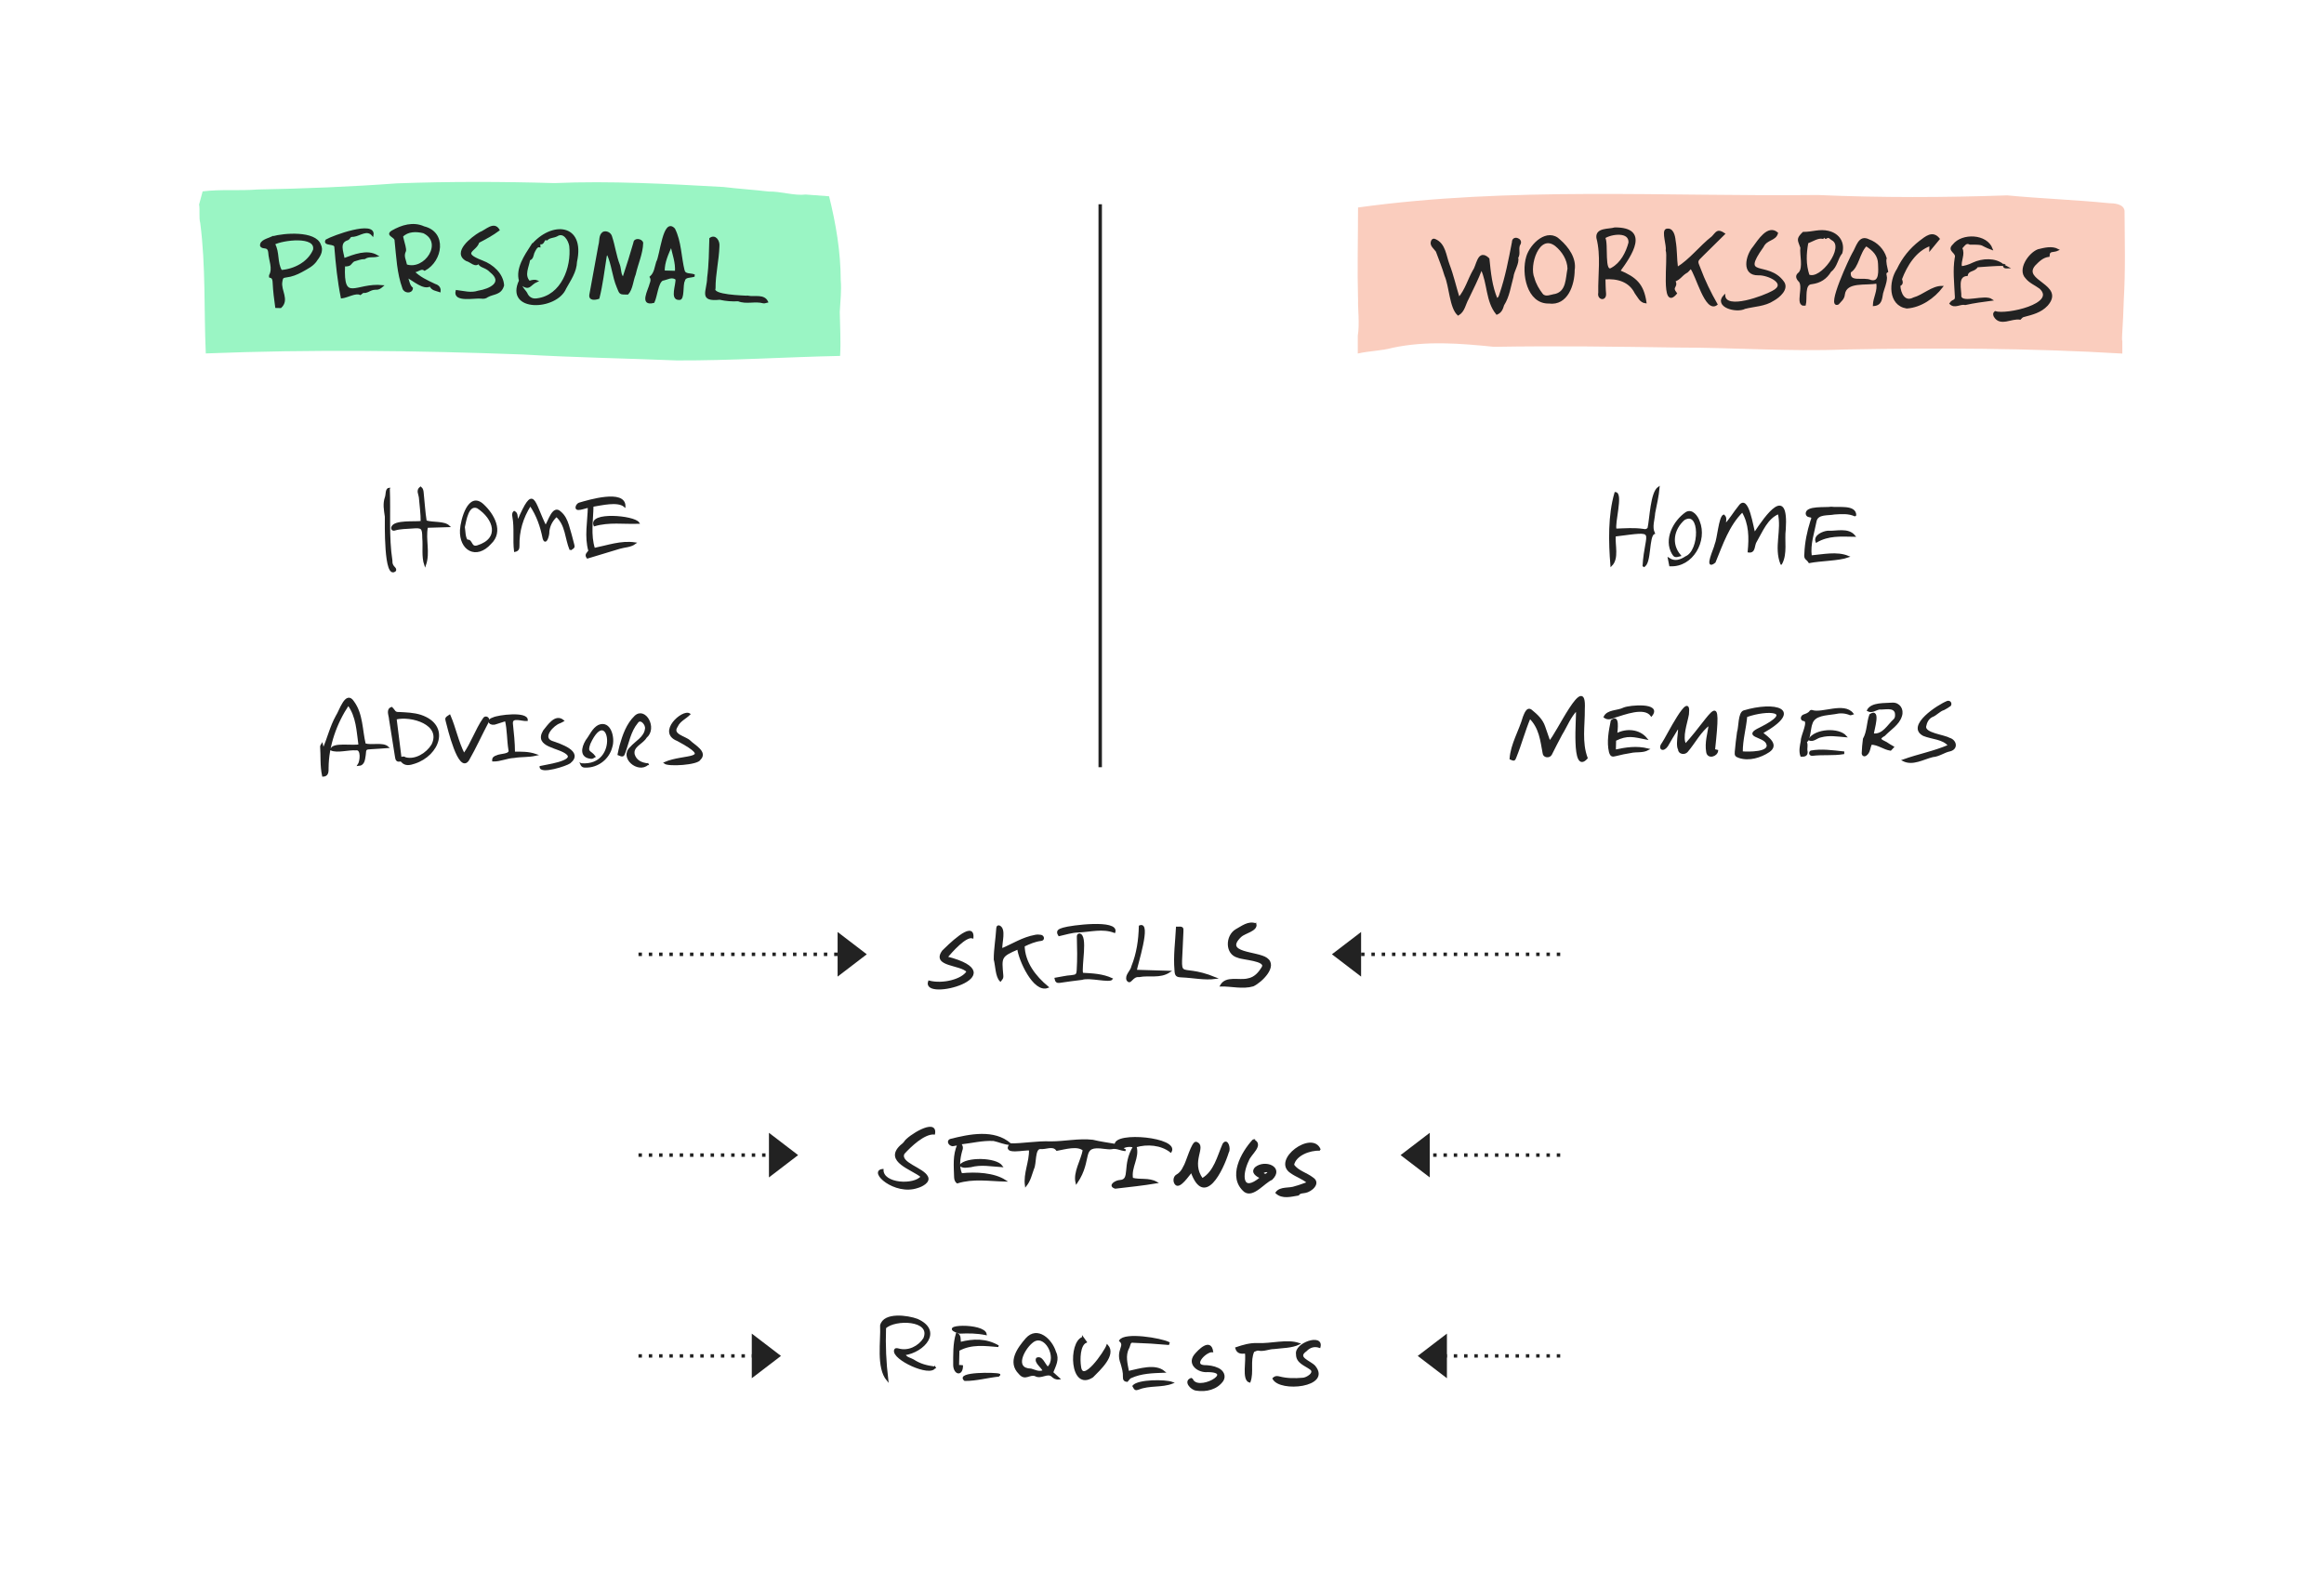 <svg width="1354" height="923" viewBox="0 0 1354 923" fill="none" xmlns="http://www.w3.org/2000/svg">
<path d="M1037.76 328.46C1033.92 318.814 1038.66 308.845 1036.27 298.99C1029.41 301.765 1026.57 309.394 1023.1 315.328C1021.53 317.522 1022.58 321.993 1018.72 321.4C1019.52 313.324 1019.51 305.081 1015.15 297.912C1006.95 305.943 1003.28 317.157 999.037 327.464C992.938 332.395 999.143 319.452 999.459 317.341C1000.99 313.89 1001.82 301.422 1004.25 300.294C1006.06 301.707 1004.78 303.6 1005.2 305.625C1008.33 302.276 1010.41 298.533 1013.29 295.042C1018.43 287.572 1021.07 307.908 1022.19 310.795C1029.33 299.936 1041.58 282.937 1039.93 308.343C1039.06 315 1041.04 322.413 1037.77 328.46H1037.76Z" fill="#222222"/>
<path d="M957.459 330C958.667 308.534 966.84 308.867 940.861 312.106C940.409 317.686 942.863 325.243 938.751 329.389C937.649 315.82 937.273 300.264 941.114 287.175C945.436 287.336 940.033 305.19 941.354 308.489C946.705 308.303 952.101 307.851 957.446 308.653C958.586 308.994 959.739 308.713 960.383 307.727C961.647 302.028 961.98 286.919 966.408 284C965.986 288.988 964.806 293.902 963.841 298.831C963.621 302.781 961.892 306.966 963.689 310.718C959.986 312.054 961.907 328.671 957.459 329.998V330Z" fill="#222222"/>
<path d="M1080.99 300.46C1076.98 298.585 1072.94 299.012 1068.73 299.26C1065.11 300.028 1059.01 298.933 1057.91 303.446C1056.59 310.335 1054.15 316.968 1055.07 324.085C1062.02 323.501 1070.15 321.616 1076.71 324.319C1071.43 326.269 1060.65 326.279 1054.13 327.57C1052.75 325.275 1051.3 325.966 1051.75 322.542C1051.99 316.064 1053.29 309.796 1055.24 303.63C1057.16 299.38 1053.17 302.234 1052.53 299.375C1052.21 294.98 1063.7 296.304 1066.89 295.735C1070.99 296.344 1081.26 294.304 1080.99 300.463V300.46Z" fill="#222222"/>
<path d="M973.005 329.431C972.702 327.891 972.472 326.723 972.229 325.484C975.709 327.792 979.134 326.617 982.291 324.53C990.81 321.002 991.096 296.657 981.062 302.612C974.708 308.296 973.111 317.015 978.798 323.663C976.103 324.406 975.598 324.291 974.521 322.473C969.727 314.302 975.252 303.715 982.417 298.783C985.829 296.759 988.844 300.987 989.794 303.809C994.371 314.968 986.001 330.166 973.007 329.431H973.005Z" fill="#222222"/>
<path d="M1080.38 312.24C1072.22 312.121 1065.32 311.515 1058.27 315.599C1056.94 312.166 1062.1 310.002 1064.76 309.726C1069.89 310.029 1076.67 307.761 1080.38 312.24Z" fill="#222222"/>
<path d="M1037.76 328.46C1033.92 318.814 1038.66 308.845 1036.27 298.99C1029.41 301.765 1026.57 309.394 1023.1 315.328C1021.53 317.522 1022.58 321.993 1018.72 321.4C1019.52 313.324 1019.51 305.081 1015.15 297.912C1006.95 305.943 1003.28 317.157 999.037 327.464C992.938 332.395 999.143 319.452 999.459 317.341C1000.99 313.89 1001.82 301.422 1004.25 300.294C1006.06 301.707 1004.78 303.6 1005.2 305.625C1008.33 302.276 1010.41 298.533 1013.29 295.042C1018.43 287.572 1021.07 307.908 1022.19 310.795C1029.33 299.936 1041.58 282.937 1039.93 308.343C1039.06 315 1041.04 322.413 1037.77 328.46H1037.76Z" stroke="#222222"/>
<path d="M957.459 330C958.667 308.534 966.84 308.867 940.861 312.106C940.409 317.686 942.863 325.243 938.751 329.389C937.649 315.82 937.273 300.264 941.114 287.175C945.436 287.336 940.033 305.19 941.354 308.489C946.705 308.303 952.101 307.851 957.446 308.653C958.586 308.994 959.739 308.713 960.383 307.727C961.647 302.028 961.98 286.919 966.408 284C965.986 288.988 964.806 293.902 963.841 298.831C963.621 302.781 961.892 306.966 963.689 310.718C959.986 312.054 961.907 328.671 957.459 329.998V330Z" stroke="#222222"/>
<path d="M1080.99 300.46C1076.98 298.585 1072.94 299.012 1068.73 299.26C1065.11 300.028 1059.01 298.933 1057.91 303.446C1056.59 310.335 1054.15 316.968 1055.07 324.085C1062.02 323.501 1070.15 321.616 1076.71 324.319C1071.43 326.269 1060.65 326.279 1054.13 327.57C1052.75 325.275 1051.3 325.966 1051.75 322.542C1051.99 316.064 1053.29 309.796 1055.24 303.63C1057.16 299.38 1053.17 302.234 1052.53 299.375C1052.21 294.98 1063.7 296.304 1066.89 295.735C1070.99 296.344 1081.26 294.304 1080.99 300.463V300.46Z" stroke="#222222"/>
<path d="M973.005 329.431C972.702 327.891 972.472 326.723 972.229 325.484C975.709 327.792 979.134 326.617 982.291 324.53C990.81 321.002 991.096 296.657 981.062 302.612C974.708 308.296 973.111 317.015 978.798 323.663C976.103 324.406 975.598 324.291 974.521 322.473C969.727 314.302 975.252 303.715 982.417 298.783C985.829 296.759 988.844 300.987 989.794 303.809C994.371 314.968 986.001 330.166 973.007 329.431H973.005Z" stroke="#222222"/>
<path d="M1080.38 312.24C1072.22 312.121 1065.32 311.515 1058.27 315.599C1056.94 312.166 1062.1 310.002 1064.76 309.726C1069.89 310.029 1076.67 307.761 1080.38 312.24Z" stroke="#222222"/>
<path d="M891.275 418.146C888.017 425.897 886.118 433.388 882.993 441.096C882.263 442.997 882.162 442.992 880 442.049C880.568 433.688 885.443 425.867 887.757 417.758C888.507 416.037 889.75 411.963 892.187 414.001C895.37 416.595 898.383 419.344 899.747 423.396C900.717 426.28 901.74 429.148 902.761 432.085C906.714 428.766 924.021 390.411 922.839 413.184C922.94 422.73 921.068 432.482 924.508 441.672C915.605 451.609 919.118 417.195 918.681 413.521C914.804 417.225 912.601 423.151 909.689 427.83C907.633 431.727 905.567 435.619 903.629 439.573C902.634 441.376 899.401 441.011 899.265 438.833C897.848 431.207 897.189 423.994 891.273 418.141L891.275 418.146Z" fill="#222222"/>
<path d="M981.962 433.843C998.87 415.132 1002.65 400.62 998.718 436.934C999.307 437.075 999.908 437.22 1000.54 437.372C1000.22 440.384 995.137 441.889 994.556 438.148C993.593 432.462 995.316 427.71 996.084 421.905C990.524 426.047 987.38 432.525 982.906 437.765C981.479 439.501 978.163 438.93 978.14 436.567C976.145 433.16 980.027 420.502 976.89 425.139C974.998 428.263 973.086 431.374 971.297 434.556C968.905 437.982 966.167 436.234 968.832 432.83C970.643 430.477 985.288 400.7 983.497 416.225C982.596 421.29 979.479 429.589 981.964 433.846L981.962 433.843Z" fill="#222222"/>
<path d="M1026.54 426.995C1030.04 429.791 1036.23 433.938 1030.51 437.835C1025.63 441.061 1018.98 443.052 1013.31 441.149C1011.33 440.439 1011.01 440.071 1011.2 438.015C1011.54 434.208 1011.97 430.404 1012.51 426.617C1013.53 423.658 1013.06 415.455 1015.97 414.407C1033.69 409.019 1051.4 413.011 1026.54 426.995ZM1014.87 438.265C1018.41 438.535 1032.41 438.883 1029.37 432.905C1027.25 428.686 1015.22 429.088 1025.6 424.229C1046.44 413.876 1029.73 412.969 1017.46 417.353C1016.9 424.244 1014.83 430.887 1014.87 438.268V438.265Z" fill="#222222"/>
<path d="M1101.44 436.872C1097.48 436.269 1094.4 433.488 1090.17 433.375C1089.02 435.609 1089.27 438.333 1087.13 439.808C1086.19 440.509 1085.31 440.111 1085.16 438.95C1085.27 436.172 1085.49 433.293 1085.87 430.544C1088.32 426.177 1087.96 420.907 1089.61 416.48C1095.58 412.588 1091.37 425.317 1091.21 427.795C1097.13 428.573 1099.99 422.633 1103.72 419.259C1104.78 418.121 1104.68 416.628 1104.47 415.217C1103.3 411.403 1097.92 413.146 1094.88 412.891C1092.62 413.389 1090.49 415.257 1088.19 413.894C1090.45 409.497 1098.28 410.27 1102.64 409.87C1106.41 409.737 1108.95 413.259 1107.59 417.208C1106.11 422.015 1101.22 424.791 1097.87 428.323C1093.81 430.587 1095.91 431.212 1098.95 432.778C1100.14 433.675 1101.5 434.356 1102.97 435.246C1102.34 435.909 1101.81 436.472 1101.44 436.872H1101.44Z" fill="#222222"/>
<path d="M1108.83 442.977C1117.88 439.731 1126.6 438.177 1135.48 434.381C1132.13 430.169 1125.53 430.289 1120.74 428.321C1110.59 423.033 1129.37 410.845 1134.68 408.832C1136.17 408.489 1136.82 410.017 1136.16 410.958C1135.04 411.84 1133.76 412.531 1132.5 413.221C1129.79 414.026 1128.18 416.393 1125.5 417.386C1123.25 418.534 1122.18 420.79 1121.71 423.211C1121.11 427.523 1132.42 428.468 1135.6 430.316C1139.47 431.334 1140.55 436.089 1136.12 437.25C1132.55 437.965 1129.82 440.328 1126.01 440.626C1120.5 441.967 1114.35 445.823 1108.83 442.977Z" fill="#222222"/>
<path d="M941.075 431.204C941.027 433.148 940.982 435.024 940.926 437.26C947.375 435.856 953.528 434.909 960.224 436.574C957.031 438.34 953.432 437.432 949.972 438.258C947.17 438.675 944.384 439.268 941.644 439.978C939.229 440.604 938.676 440.466 937.913 438.157C936.504 432.222 937.772 425.777 938.946 419.947C943.286 416.177 941.957 425.249 941.727 427.798C947.673 424.604 955.114 425.354 959.214 430.396C951.755 428.913 948.181 427.683 941.075 431.204Z" fill="#222222"/>
<path d="M1052.09 432.052C1053.17 434.013 1052.12 435.881 1052.66 437.987C1052.78 439.851 1051.75 440.506 1049.41 440.366C1048.38 437.422 1049.15 434.463 1049.69 431.577C1049.49 428.936 1054.28 420.174 1051.13 419.647C1049.19 419.609 1049.37 417.441 1050.79 416.81C1052.27 416.24 1053.82 415.865 1054.76 414.407C1054.9 414.204 1055.49 414.042 1055.66 414.159C1061.46 416.235 1074.32 409.412 1079.36 415.862C1078.74 416.03 1078.26 416.34 1077.96 416.215C1075 414.969 1072.01 414.862 1068.91 415.605C1064.28 416.395 1056.93 416.22 1055.43 421.685C1054.45 423.738 1054.28 432.027 1052.09 432.052H1052.09Z" fill="#222222"/>
<path d="M962.118 416.885C958.074 411.248 946.279 416.002 940.752 417.638C938.832 418.393 936.857 419.299 934.771 417.763C936.574 413.814 942.52 414.559 946.044 412.733C949.426 411.243 967.92 409.715 962.118 416.885Z" fill="#222222"/>
<path d="M1053.96 430.939C1057.79 424.821 1071.34 424.364 1075.39 429.046C1070.39 428.641 1065.74 427.793 1060.85 429.133C1058.35 429.541 1056.67 432.002 1053.96 430.937V430.939Z" fill="#222222"/>
<path d="M1073.98 438.92C1068 439.911 1061.85 439.123 1055.84 439.873C1054.42 439.901 1054.1 438.483 1055.1 437.785C1061.17 436.644 1067.86 437.627 1074.01 438.28C1074 438.493 1073.99 438.708 1073.98 438.92Z" fill="#222222"/>
<path d="M891.275 418.146C888.017 425.897 886.118 433.388 882.993 441.096C882.263 442.997 882.162 442.992 880 442.049C880.568 433.688 885.443 425.867 887.757 417.758C888.507 416.037 889.75 411.963 892.187 414.001C895.37 416.595 898.383 419.344 899.747 423.396C900.717 426.28 901.74 429.148 902.761 432.085C906.714 428.766 924.021 390.411 922.839 413.184C922.94 422.73 921.068 432.482 924.508 441.672C915.605 451.609 919.118 417.195 918.681 413.521C914.804 417.225 912.601 423.151 909.689 427.83C907.633 431.727 905.567 435.619 903.629 439.573C902.634 441.376 899.401 441.011 899.265 438.833C897.848 431.207 897.189 423.994 891.273 418.141L891.275 418.146Z" stroke="#222222"/>
<path d="M981.962 433.843C998.87 415.132 1002.65 400.62 998.718 436.934C999.307 437.075 999.908 437.22 1000.54 437.372C1000.22 440.384 995.137 441.889 994.556 438.148C993.593 432.462 995.316 427.71 996.084 421.905C990.524 426.047 987.38 432.525 982.906 437.765C981.479 439.501 978.163 438.93 978.14 436.567C976.145 433.16 980.027 420.502 976.89 425.139C974.998 428.263 973.086 431.374 971.297 434.556C968.905 437.982 966.167 436.234 968.832 432.83C970.643 430.477 985.288 400.7 983.497 416.225C982.596 421.29 979.479 429.589 981.964 433.846L981.962 433.843Z" stroke="#222222"/>
<path d="M1026.54 426.995C1030.04 429.791 1036.23 433.938 1030.51 437.835C1025.63 441.061 1018.98 443.052 1013.31 441.149C1011.33 440.439 1011.01 440.071 1011.2 438.015C1011.54 434.208 1011.97 430.404 1012.51 426.617C1013.53 423.658 1013.06 415.455 1015.97 414.407C1033.69 409.019 1051.4 413.011 1026.54 426.995ZM1014.87 438.265C1018.41 438.535 1032.41 438.883 1029.37 432.905C1027.25 428.686 1015.22 429.088 1025.6 424.229C1046.44 413.876 1029.73 412.969 1017.46 417.353C1016.9 424.244 1014.83 430.887 1014.87 438.268V438.265Z" stroke="#222222"/>
<path d="M1101.44 436.872C1097.48 436.269 1094.4 433.488 1090.17 433.375C1089.02 435.609 1089.27 438.333 1087.13 439.808C1086.19 440.509 1085.31 440.111 1085.16 438.95C1085.27 436.172 1085.49 433.293 1085.87 430.544C1088.32 426.177 1087.96 420.907 1089.61 416.48C1095.58 412.588 1091.37 425.317 1091.21 427.795C1097.13 428.573 1099.99 422.633 1103.72 419.259C1104.78 418.121 1104.68 416.628 1104.47 415.217C1103.3 411.403 1097.92 413.146 1094.88 412.891C1092.62 413.389 1090.49 415.257 1088.19 413.894C1090.45 409.497 1098.28 410.27 1102.64 409.87C1106.41 409.737 1108.95 413.259 1107.59 417.208C1106.11 422.015 1101.22 424.791 1097.87 428.323C1093.81 430.587 1095.91 431.212 1098.95 432.778C1100.14 433.675 1101.5 434.356 1102.97 435.246C1102.34 435.909 1101.81 436.472 1101.44 436.872H1101.44Z" stroke="#222222"/>
<path d="M1108.83 442.977C1117.88 439.731 1126.6 438.177 1135.48 434.381C1132.13 430.169 1125.53 430.289 1120.74 428.321C1110.59 423.033 1129.37 410.845 1134.68 408.832C1136.17 408.489 1136.82 410.017 1136.16 410.958C1135.04 411.84 1133.76 412.531 1132.5 413.221C1129.79 414.026 1128.18 416.393 1125.5 417.386C1123.25 418.534 1122.18 420.79 1121.71 423.211C1121.11 427.523 1132.42 428.468 1135.6 430.316C1139.47 431.334 1140.55 436.089 1136.12 437.25C1132.55 437.965 1129.82 440.328 1126.01 440.626C1120.5 441.967 1114.35 445.823 1108.83 442.977Z" stroke="#222222"/>
<path d="M941.075 431.204C941.027 433.148 940.982 435.024 940.926 437.26C947.375 435.856 953.528 434.909 960.224 436.574C957.031 438.34 953.432 437.432 949.972 438.258C947.17 438.675 944.384 439.268 941.644 439.978C939.229 440.604 938.676 440.466 937.913 438.157C936.504 432.222 937.772 425.777 938.946 419.947C943.286 416.177 941.957 425.249 941.727 427.798C947.673 424.604 955.114 425.354 959.214 430.396C951.755 428.913 948.181 427.683 941.075 431.204Z" stroke="#222222"/>
<path d="M1052.09 432.052C1053.17 434.013 1052.12 435.881 1052.66 437.987C1052.78 439.851 1051.75 440.506 1049.41 440.366C1048.38 437.422 1049.15 434.463 1049.69 431.577C1049.49 428.936 1054.28 420.174 1051.13 419.647C1049.19 419.609 1049.37 417.441 1050.79 416.81C1052.27 416.24 1053.82 415.865 1054.76 414.407C1054.9 414.204 1055.49 414.042 1055.66 414.159C1061.46 416.235 1074.32 409.412 1079.36 415.862C1078.74 416.03 1078.26 416.34 1077.96 416.215C1075 414.969 1072.01 414.862 1068.91 415.605C1064.28 416.395 1056.93 416.22 1055.43 421.685C1054.45 423.738 1054.28 432.027 1052.09 432.052H1052.09Z" stroke="#222222"/>
<path d="M962.118 416.885C958.074 411.248 946.279 416.002 940.752 417.638C938.832 418.393 936.857 419.299 934.771 417.763C936.574 413.814 942.52 414.559 946.044 412.733C949.426 411.243 967.92 409.715 962.118 416.885Z" stroke="#222222"/>
<path d="M1053.96 430.939C1057.79 424.821 1071.34 424.364 1075.39 429.046C1070.39 428.641 1065.74 427.793 1060.85 429.133C1058.35 429.541 1056.67 432.002 1053.96 430.937V430.939Z" stroke="#222222"/>
<path d="M1073.98 438.92C1068 439.911 1061.85 439.123 1055.84 439.873C1054.42 439.901 1054.1 438.483 1055.1 437.785C1061.17 436.644 1067.86 437.627 1074.01 438.28C1074 438.493 1073.99 438.708 1073.98 438.92Z" stroke="#222222"/>
<path d="M1237.37 174.435C1238.39 157.214 1237.89 140.049 1237.8 122.834C1237.31 118.77 1231.75 118.421 1228.57 118.366C1208.91 116.372 1189.11 115.73 1169.45 113.832C1132.71 115.109 1095.85 115.216 1059.07 113.618C969.753 114.591 880.002 108.612 791.217 120.888C791.203 139.155 790.727 157.228 791.231 175.467C791.054 178.78 792.228 189.207 791.067 195.528V205.976C797.665 204.44 804.79 204.44 811.304 202.646C830.864 198.447 850.743 200.072 870.431 202.067C906.134 201.445 941.713 201.966 977.434 202.491C1009.95 202.474 1042.48 204.92 1074.96 203.616C1128.8 202.632 1182.8 202.781 1236.5 206V198.737C1236.26 197.954 1236.29 196.791 1236.4 195.076C1236.84 188.203 1237.15 181.323 1237.37 174.439V174.435Z" fill="#FACDBE"/>
<path d="M881.375 141.132C879.385 151.4 877.464 161.613 874.049 171.509C873.758 172.549 873.38 173.834 871.986 174.213C868.855 166.788 868.1 159.025 867.268 150.849C867.08 150.68 866.619 150.125 866.033 149.76C861.124 146.531 860.628 154.932 858.558 157.692C855.566 162.988 853.982 169.079 849.97 173.703C847.876 167.115 846.489 160.596 844.021 154.153C842.044 149.009 841.819 142.183 836.036 139.723C835.166 139.254 834.476 139.709 834.184 140.646C833.293 142.965 835.859 144.64 837.017 146.349C838.768 151.048 840.658 155.714 842.082 160.517C844.832 166.685 844.957 179.251 849.551 183.33C853 181.325 853.357 177.263 855.188 174.027C858.01 168.028 860.701 162.963 863.107 156.586C867.188 165.065 865.967 175.412 872.073 182.838C874.531 181.797 875.179 179.875 875.835 177.676C879.021 172.694 879.694 166.891 881.268 161.316C881.607 157.826 884.919 153.164 884.014 150.153C885.706 147.655 883.733 144.536 885.525 141.918C886.69 139.233 881.344 137.445 881.375 141.132Z" fill="#222222"/>
<path d="M991.737 148.881C996.136 144.581 999.954 140.746 1004.54 136.239C1000.58 133.617 1000.3 135.312 997.71 138.052C990.464 143.685 984.941 151.307 977.147 156.103C976.377 150.373 976.71 145.597 975.732 140.109C975.476 137.428 974.491 132.769 970.788 133.82C968.549 134.916 971.541 143.113 970.986 145.89C972.452 150.101 967.73 181.339 976.523 170.943C973.198 166.75 977.612 167.422 975.587 163.618C978.676 162.577 979.584 160.424 982.105 158.846C983.173 158.484 983.925 157.195 985.097 156.045C988.495 159.952 993.799 182.242 1000.17 177.318C996.285 170.53 992.929 163.604 990.204 156.296C988.429 152.061 988.422 152.079 991.737 148.888V148.881Z" fill="#222222"/>
<path d="M1027.04 143.654C1029.25 139.023 1034.33 140.019 1035.41 135.798C1030.06 131.164 1024.52 140.257 1021.69 144.044C1017.42 149.061 1014.97 160.169 1024.48 159.914C1029.97 159.663 1042.22 165.124 1032.72 169.948C1027.88 172.666 1005.44 181.249 1004.64 172.229C998.785 178.496 1011.62 182.101 1016.6 179.458C1022.23 178.042 1028.14 178.09 1033.18 174.782C1036.46 172.987 1041.92 168.349 1038.91 164.297C1029.96 151.951 1013.17 163.064 1027.04 143.658V143.654Z" fill="#222222"/>
<path d="M1106.67 166.271C1108.63 165.468 1108.11 164.087 1107.62 162.626C1110.63 154.611 1115.99 145.815 1124.61 142.81C1124.57 144.037 1124.55 144.788 1124.53 145.398C1126.24 143.327 1127.95 141.246 1129.64 139.192C1125.94 134.582 1121.99 138.193 1118.61 140.729C1112.94 145.143 1108.68 150.47 1105.62 156.934C1100.88 163.987 1100.42 177.583 1110.91 179.251C1119.05 178.706 1126.63 173.438 1131.49 167.078C1125.72 166.967 1120.56 172.267 1114.94 173.79C1109.5 176.674 1106.84 170.916 1106.67 166.278V166.271Z" fill="#222222"/>
<path d="M1169.75 155.879C1168.92 155.435 1168.09 154.987 1167.27 154.542C1167.84 155.917 1167.91 155.917 1169.75 155.879Z" fill="#222222"/>
<path d="M1142.2 172.828C1142.39 168.728 1139.76 160.755 1145.98 160.29C1146.64 157.003 1150.48 158.04 1151.91 155.225C1156.7 154.89 1161.96 154.453 1167.03 154.391C1162.51 150.563 1154.95 150.921 1149.54 153.471C1147.36 154.628 1143.96 155.59 1142.56 155.552C1141.77 151.838 1144.67 148.216 1142.73 144.557C1144.42 142.851 1145.34 140.746 1147.77 142.045C1156.97 141.987 1153.15 142.445 1160.49 145.108C1157.44 136.656 1143.2 136.208 1138.11 142.745C1134.45 146.228 1140.57 146.81 1139.34 150.325C1138.19 157.354 1139.04 164.459 1139.36 171.522C1139.9 176.27 1138.05 174.058 1136.26 176.835C1138.94 179.475 1141.81 176.508 1145.06 177.214C1150.03 176.088 1155.29 175.406 1160.4 174.723C1156.32 171.857 1143.42 177.325 1142.21 172.828H1142.2Z" fill="#222222"/>
<path d="M1167.12 154.463C1167.17 154.491 1167.22 154.518 1167.27 154.542C1167.25 154.491 1167.23 154.443 1167.2 154.387C1167.2 154.387 1167.17 154.418 1167.14 154.439L1167.2 154.387C1167.14 154.387 1167.09 154.387 1167.03 154.387C1167.06 154.411 1167.09 154.436 1167.12 154.46L1167.12 154.463Z" fill="#222222"/>
<path d="M1185.29 154.456C1187.64 152.041 1190.04 149.601 1193.61 149.147C1193.73 145.315 1196.15 146.938 1199 145.549C1195.49 143.668 1191.16 144.795 1187.44 145.715C1182.23 147.713 1175.78 157.109 1180.52 161.861C1182.64 164.566 1185.96 165.799 1188.67 167.849C1198.86 177.363 1169 183.906 1162.4 181.79C1161.62 182.39 1161.55 183.196 1162.07 184.282C1165.43 189.953 1171.96 184.843 1176.94 185.753C1177.38 185.212 1178.34 184.261 1179.08 184.199C1183.96 182.91 1188.92 181.732 1192.6 177.79C1203.02 166.013 1177.35 163.994 1185.29 154.456Z" fill="#222222"/>
<path d="M1065.38 135.044C1060.18 133.7 1056.07 135.643 1050.59 135.609C1046.74 139.416 1047.9 139.733 1049.41 144.257C1048.92 148.523 1051.13 155.835 1048.34 159.049C1046.6 160.324 1046.56 161.634 1047.97 163.356C1051.95 166.302 1045.72 178.417 1051.59 177.604C1052.62 173.938 1050.57 165.31 1055.57 165.076C1060.38 164.435 1063.9 162.237 1066.46 157.985C1070.09 155.325 1070.19 150.566 1072.89 147.348C1074.46 141.442 1071.33 136.498 1065.38 135.037L1065.38 135.044ZM1053.72 160.41C1051.63 153.85 1051.84 148.158 1053.06 141.311C1055.57 140.508 1059.15 137.966 1062.03 138.651C1062.8 137.018 1063.49 138.965 1063.81 138.696C1065.57 137.173 1066.42 139.068 1067.6 139.609C1075.48 143.989 1060.89 163.797 1053.73 160.414L1053.72 160.41Z" fill="#222222"/>
<path d="M1098.68 150.256C1097.25 145.574 1093.57 141.642 1088.75 139.899C1083.04 136.984 1081.94 144.126 1079.55 147.768C1078.23 149.97 1064.16 179.892 1070.9 176.973C1072.28 175.351 1074.14 174.045 1074.34 171.609C1075.38 163.339 1087.48 166.082 1093.58 164.662C1094.61 169.407 1091.77 173.445 1091.66 177.828C1096.08 177.497 1096.03 173.938 1096.64 170.764C1097.44 167.791 1098.79 164.979 1098.89 161.795C1098.93 160.631 1097.8 159.084 1099.59 158.181C1099.11 155.642 1098.16 152.992 1098.67 150.256H1098.68ZM1090.06 163.649C1085.65 161.523 1076.93 165.537 1077.84 158.436C1082.68 155.476 1082.82 147.382 1087.25 142.917C1091.64 145.722 1094.58 148.795 1094.68 153.736C1094.78 157.289 1095.69 164.965 1090.06 163.653V163.649Z" fill="#222222"/>
<path d="M908.665 140.033C901.654 132.98 891.898 142.266 889.717 149.588C886.749 159.266 890.074 176.66 902.455 176.35C913.03 177.745 916.92 165.782 916.93 157.375C918.081 150.638 913.494 144.247 908.668 140.033H908.665ZM906.269 171.708C903.752 172.019 900.448 173.852 898.458 171.533C896.256 168.673 894.432 165.582 893.493 162.057C890.261 154.68 896.329 135.347 906.387 142.934C910.485 146.256 913.605 151.214 913.748 156.527C912.555 162.319 913.113 169.841 906.269 171.708Z" fill="#222222"/>
<path d="M943.488 157.898C950.405 148.499 960.793 132.914 940.836 133C937.279 134.082 929.977 133.035 930.573 138.517C933.302 148.974 931.464 159.918 931.672 170.589C930.868 174.317 935.549 175.137 935.223 171.033C934.942 168.208 934.966 165.351 934.852 162.305C942.101 161.685 949.393 163.591 952.856 170.613C954.524 172.77 955.689 175.936 958.785 176.243C957.256 165.727 953.04 161.919 943.492 157.898H943.488ZM939.151 156.41C933.805 159.986 936.835 141.549 934.706 138.475C938.801 135.805 949.736 134.341 949.278 141.411C947.763 147.183 944.549 153.45 939.151 156.41Z" fill="#222222"/>
<path d="M1167.27 154.542C1168.09 154.987 1168.92 155.435 1169.75 155.879C1167.91 155.917 1167.84 155.917 1167.27 154.542ZM1167.27 154.542C1167.22 154.518 1167.17 154.491 1167.12 154.463L1167.12 154.46C1167.09 154.436 1167.06 154.411 1167.03 154.387C1167.09 154.387 1167.14 154.387 1167.2 154.387L1167.14 154.439C1167.17 154.418 1167.2 154.387 1167.2 154.387C1167.23 154.443 1167.25 154.491 1167.27 154.542ZM881.375 141.132C879.385 151.4 877.464 161.613 874.049 171.509C873.758 172.549 873.38 173.834 871.986 174.213C868.855 166.788 868.1 159.025 867.268 150.849C867.08 150.68 866.619 150.125 866.033 149.76C861.124 146.531 860.628 154.932 858.558 157.692C855.566 162.988 853.982 169.079 849.97 173.703C847.876 167.115 846.489 160.596 844.021 154.153C842.044 149.009 841.819 142.183 836.036 139.723C835.166 139.254 834.476 139.709 834.184 140.646C833.293 142.965 835.859 144.64 837.017 146.349C838.768 151.048 840.658 155.714 842.082 160.517C844.832 166.685 844.957 179.251 849.551 183.33C853 181.325 853.357 177.263 855.188 174.027C858.01 168.028 860.701 162.963 863.107 156.586C867.188 165.065 865.967 175.412 872.073 182.838C874.531 181.797 875.179 179.875 875.835 177.676C879.021 172.694 879.694 166.891 881.268 161.316C881.607 157.826 884.919 153.164 884.014 150.153C885.706 147.655 883.733 144.536 885.525 141.918C886.69 139.233 881.344 137.445 881.375 141.132ZM991.737 148.881C996.136 144.581 999.954 140.746 1004.54 136.239C1000.58 133.617 1000.3 135.312 997.71 138.052C990.464 143.685 984.941 151.307 977.147 156.103C976.377 150.373 976.71 145.597 975.732 140.109C975.476 137.428 974.491 132.769 970.788 133.82C968.549 134.916 971.541 143.113 970.986 145.89C972.452 150.101 967.73 181.339 976.523 170.943C973.198 166.75 977.612 167.422 975.587 163.618C978.676 162.577 979.584 160.424 982.105 158.846C983.173 158.484 983.925 157.195 985.097 156.045C988.495 159.952 993.799 182.242 1000.17 177.318C996.285 170.53 992.929 163.604 990.204 156.296C988.429 152.061 988.422 152.079 991.737 148.888V148.881ZM1027.04 143.654C1029.25 139.023 1034.33 140.019 1035.41 135.798C1030.06 131.164 1024.52 140.257 1021.69 144.044C1017.42 149.061 1014.97 160.169 1024.48 159.914C1029.97 159.663 1042.22 165.124 1032.72 169.948C1027.88 172.666 1005.44 181.249 1004.64 172.229C998.785 178.496 1011.62 182.101 1016.6 179.458C1022.23 178.042 1028.14 178.09 1033.18 174.782C1036.46 172.987 1041.92 168.349 1038.91 164.297C1029.96 151.951 1013.17 163.064 1027.04 143.658V143.654ZM1106.67 166.271C1108.63 165.468 1108.11 164.087 1107.62 162.626C1110.63 154.611 1115.99 145.815 1124.61 142.81C1124.57 144.037 1124.55 144.788 1124.53 145.398C1126.24 143.327 1127.95 141.246 1129.64 139.192C1125.94 134.582 1121.99 138.193 1118.61 140.729C1112.94 145.143 1108.68 150.47 1105.62 156.934C1100.88 163.987 1100.42 177.583 1110.91 179.251C1119.05 178.706 1126.63 173.438 1131.49 167.078C1125.72 166.967 1120.56 172.267 1114.94 173.79C1109.5 176.674 1106.84 170.916 1106.67 166.278V166.271ZM1142.2 172.828C1142.39 168.728 1139.76 160.755 1145.98 160.29C1146.64 157.003 1150.48 158.04 1151.91 155.225C1156.7 154.89 1161.96 154.453 1167.03 154.391C1162.51 150.563 1154.95 150.921 1149.54 153.471C1147.36 154.628 1143.96 155.59 1142.56 155.552C1141.77 151.838 1144.67 148.216 1142.73 144.557C1144.42 142.851 1145.34 140.746 1147.77 142.045C1156.97 141.987 1153.15 142.445 1160.49 145.108C1157.44 136.656 1143.2 136.208 1138.11 142.745C1134.45 146.228 1140.57 146.81 1139.34 150.325C1138.19 157.354 1139.04 164.459 1139.36 171.522C1139.9 176.27 1138.05 174.058 1136.26 176.835C1138.94 179.475 1141.81 176.508 1145.06 177.214C1150.03 176.088 1155.29 175.406 1160.4 174.723C1156.32 171.857 1143.42 177.325 1142.21 172.828H1142.2ZM1185.29 154.456C1187.64 152.041 1190.04 149.601 1193.61 149.147C1193.73 145.315 1196.15 146.938 1199 145.549C1195.49 143.668 1191.16 144.795 1187.44 145.715C1182.23 147.713 1175.78 157.109 1180.52 161.861C1182.64 164.566 1185.96 165.799 1188.67 167.849C1198.86 177.363 1169 183.906 1162.4 181.79C1161.62 182.39 1161.55 183.196 1162.07 184.282C1165.43 189.953 1171.96 184.843 1176.94 185.753C1177.38 185.212 1178.34 184.261 1179.08 184.199C1183.96 182.91 1188.92 181.732 1192.6 177.79C1203.02 166.013 1177.35 163.994 1185.29 154.456ZM1065.38 135.044C1060.18 133.7 1056.07 135.643 1050.59 135.609C1046.74 139.416 1047.9 139.733 1049.41 144.257C1048.92 148.523 1051.13 155.835 1048.34 159.049C1046.6 160.324 1046.56 161.634 1047.97 163.356C1051.95 166.302 1045.72 178.417 1051.59 177.604C1052.62 173.938 1050.57 165.31 1055.57 165.076C1060.38 164.435 1063.9 162.237 1066.46 157.985C1070.09 155.325 1070.19 150.566 1072.89 147.348C1074.46 141.442 1071.33 136.498 1065.38 135.037L1065.38 135.044ZM1053.72 160.41C1051.63 153.85 1051.84 148.158 1053.06 141.311C1055.57 140.508 1059.15 137.966 1062.03 138.651C1062.8 137.018 1063.49 138.965 1063.81 138.696C1065.57 137.173 1066.42 139.068 1067.6 139.609C1075.48 143.989 1060.89 163.797 1053.73 160.414L1053.72 160.41ZM1098.68 150.256C1097.25 145.574 1093.57 141.642 1088.75 139.899C1083.04 136.984 1081.94 144.126 1079.55 147.768C1078.23 149.97 1064.16 179.892 1070.9 176.973C1072.28 175.351 1074.14 174.045 1074.34 171.609C1075.38 163.339 1087.48 166.082 1093.58 164.662C1094.61 169.407 1091.77 173.445 1091.66 177.828C1096.08 177.497 1096.03 173.938 1096.64 170.764C1097.44 167.791 1098.79 164.979 1098.89 161.795C1098.93 160.631 1097.8 159.084 1099.59 158.181C1099.11 155.642 1098.16 152.992 1098.67 150.256H1098.68ZM1090.06 163.649C1085.65 161.523 1076.93 165.537 1077.84 158.436C1082.68 155.476 1082.82 147.382 1087.25 142.917C1091.64 145.722 1094.58 148.795 1094.68 153.736C1094.78 157.289 1095.69 164.965 1090.06 163.653V163.649ZM908.665 140.033C901.654 132.98 891.898 142.266 889.717 149.588C886.749 159.266 890.074 176.66 902.455 176.35C913.03 177.745 916.92 165.782 916.93 157.375C918.081 150.638 913.494 144.247 908.668 140.033H908.665ZM906.269 171.708C903.752 172.019 900.448 173.852 898.458 171.533C896.256 168.673 894.432 165.582 893.493 162.057C890.261 154.68 896.329 135.347 906.387 142.934C910.485 146.256 913.605 151.214 913.748 156.527C912.555 162.319 913.113 169.841 906.269 171.708ZM943.488 157.898C950.405 148.499 960.793 132.914 940.836 133C937.279 134.082 929.977 133.035 930.573 138.517C933.302 148.974 931.464 159.918 931.672 170.589C930.868 174.317 935.549 175.137 935.223 171.033C934.942 168.208 934.966 165.351 934.852 162.305C942.101 161.685 949.393 163.591 952.856 170.613C954.524 172.77 955.689 175.936 958.785 176.243C957.256 165.727 953.04 161.919 943.492 157.898H943.488ZM939.151 156.41C933.805 159.986 936.835 141.549 934.706 138.475C938.801 135.805 949.736 134.341 949.278 141.411C947.763 147.183 944.549 153.45 939.151 156.41Z" stroke="#222222"/>
<path d="M188.161 451.998C186.883 446.211 187.414 440.47 187.001 434.795C186.984 434.558 187.274 434.296 187.628 433.697C187.883 434.827 188.05 435.567 188.308 436.704C191.118 430.434 192.635 423.496 196.059 417.343C198.119 414.341 201.585 402.369 205.835 408.942C211.085 416.08 210.584 425.326 212.587 433.601C216.702 434.795 222.953 432.782 225.876 435.345C222.715 435.549 219.559 435.887 216.395 436.001C212.88 436.163 212.846 436.265 212.6 439.809C212.165 442.287 212.177 445.58 208.78 445.79C210.314 443.669 211.029 436.016 207.359 436.681C203.101 436.334 196.521 438.378 192.962 436.783C193.436 432.772 205.788 435.071 209.353 434.158C208.182 425.876 208.035 417.466 202.915 410.508C195.779 421.148 191.037 434.338 190.944 447.292C190.936 449.383 191.108 451.978 188.166 452L188.161 451.998Z" fill="#222222"/>
<path d="M228.196 412.398C230.015 414.112 229.659 415.488 232.673 415.338C236.832 415.577 240.998 415.67 245.049 416.948C262.242 422.697 255.607 439.922 241.49 444.468C239.098 445.225 236.195 446.179 234.003 443.491C233.808 443.254 233.273 443.119 232.955 443.195C231.331 443.59 230.888 442.539 230.689 441.328C229.472 433.892 228.302 426.446 227.147 418.998C227.066 416.79 225.22 413.401 228.196 412.398ZM230.571 418.719C231.547 426.513 232.488 434.025 233.467 441.824C234.534 441.079 235.291 441.076 236.244 441.713C242.09 443.259 248.742 439.098 251.849 434.047C257.947 421.802 239.58 416.487 230.569 418.719H230.571Z" fill="#222222"/>
<path d="M377.378 445.232C371.754 450.32 361.125 441.35 367.474 435.599C370.468 432.106 375.613 429.753 376.25 424.799C376.923 422.147 373.094 417.856 371.181 421.008C367.039 425.975 366.022 432.565 363.841 438.499C363.177 440.522 362.772 440.667 360.306 439.572C360.67 437.912 360.965 436.159 361.449 434.457C363.205 428.283 365.38 421.95 370.127 417.372C375.788 412.136 382.646 424.231 376.331 429.522C374.286 433.105 368.187 434.716 369.296 439.653C370.481 443.387 373.573 444.793 377.381 445.235L377.378 445.232Z" fill="#222222"/>
<path d="M261.969 416.877C265.164 424.226 266.561 432.05 270.314 439.454C274.916 432.972 277.268 425.366 281.776 418.82C282.787 416.889 285.341 418.49 284.387 420.329C280.429 427.748 277.01 435.466 272.812 442.756C267.47 450.868 261.069 423.612 260.182 420.221C259.697 418.418 259.752 418.327 261.969 416.877Z" fill="#222222"/>
<path d="M306.997 419.575C304.347 419.94 297.973 417.032 298.325 421.57C298.91 427.309 299.522 432.558 299.541 438.445C303.762 438.445 307.82 438.272 312.245 439.804C307.604 440.857 303.961 440.351 299.475 441.116C295.232 441.296 291.498 443.281 287.241 443.17C287.113 441.515 288.219 440.943 289.365 440.588C291.489 439.409 297.683 440.031 296.71 436.807C295.758 431.075 296.044 425.294 294.677 419.639C292.595 420.302 290.759 420.904 288.912 421.474C285.7 422.714 283.07 419.861 287.275 418.502C290.237 416.97 307.25 414.911 306.999 419.575H306.997Z" fill="#222222"/>
<path d="M387.255 444.483C398.621 439.476 417.124 443.311 394.794 431.275C383.032 426.703 397.788 413.507 401.684 416.107C399.241 418.536 395.959 419.755 394.403 423.148C390.94 428.187 399.047 429.243 401.777 431.766C404.381 434.449 411.986 438.154 407.734 442.334C406.49 445.215 389.433 446.293 387.255 444.483Z" fill="#222222"/>
<path d="M314.861 446.739C317.269 446.088 335.391 443.846 330.514 439.281C325.925 435.012 311.397 435.108 316.842 425.913C319.428 422.796 323.545 416.191 328.088 419.915C327.37 420.297 326.809 420.707 326.183 420.914C322.419 422.058 315.291 429.48 321.266 432.052C326.07 433.717 339.784 437.984 331.94 444.335C329.961 445.819 314.833 450.742 314.861 446.739Z" fill="#222222"/>
<path d="M338.549 445.181C362.467 447.233 354.685 408.698 343.49 433.201C341.502 438.778 343.965 437.414 346.425 440.781C345.816 441.086 345.132 441.742 344.609 441.631C338.151 441.175 339.034 435.848 341.684 431.477C343.962 428.604 345.393 424.648 348.736 422.865C355.501 419.844 357.978 430.015 356.253 435.157C354.547 442.016 348.158 446.89 341.226 446.724C340.391 446.769 339.24 446.789 338.544 445.178L338.549 445.181Z" fill="#222222"/>
<path d="M188.161 451.998C186.883 446.211 187.414 440.47 187.001 434.795C186.984 434.558 187.274 434.296 187.628 433.697C187.883 434.827 188.05 435.567 188.308 436.704C191.118 430.434 192.635 423.496 196.059 417.343C198.119 414.341 201.585 402.369 205.835 408.942C211.085 416.08 210.584 425.326 212.587 433.601C216.702 434.795 222.953 432.782 225.876 435.345C222.715 435.549 219.559 435.887 216.395 436.001C212.88 436.163 212.846 436.265 212.6 439.809C212.165 442.287 212.177 445.58 208.78 445.79C210.314 443.669 211.029 436.016 207.359 436.681C203.101 436.334 196.521 438.378 192.962 436.783C193.436 432.772 205.788 435.071 209.353 434.158C208.182 425.876 208.035 417.466 202.915 410.508C195.779 421.148 191.037 434.338 190.944 447.292C190.936 449.383 191.108 451.978 188.166 452L188.161 451.998Z" stroke="#222222"/>
<path d="M228.196 412.398C230.015 414.112 229.659 415.488 232.673 415.338C236.832 415.577 240.998 415.67 245.049 416.948C262.242 422.697 255.607 439.922 241.49 444.468C239.098 445.225 236.195 446.179 234.003 443.491C233.808 443.254 233.273 443.119 232.955 443.195C231.331 443.59 230.888 442.539 230.689 441.328C229.472 433.892 228.302 426.446 227.147 418.998C227.066 416.79 225.22 413.401 228.196 412.398ZM230.571 418.719C231.547 426.513 232.488 434.025 233.467 441.824C234.534 441.079 235.291 441.076 236.244 441.713C242.09 443.259 248.742 439.098 251.849 434.047C257.947 421.802 239.58 416.487 230.569 418.719H230.571Z" stroke="#222222"/>
<path d="M377.378 445.232C371.754 450.32 361.125 441.35 367.474 435.599C370.468 432.106 375.613 429.753 376.25 424.799C376.923 422.147 373.094 417.856 371.181 421.008C367.039 425.975 366.022 432.565 363.841 438.499C363.177 440.522 362.772 440.667 360.306 439.572C360.67 437.912 360.965 436.159 361.449 434.457C363.205 428.283 365.38 421.95 370.127 417.372C375.788 412.136 382.646 424.231 376.331 429.522C374.286 433.105 368.187 434.716 369.296 439.653C370.481 443.387 373.573 444.793 377.381 445.235L377.378 445.232Z" stroke="#222222"/>
<path d="M261.969 416.877C265.164 424.226 266.561 432.05 270.314 439.454C274.916 432.972 277.268 425.366 281.776 418.82C282.787 416.889 285.341 418.49 284.387 420.329C280.429 427.748 277.01 435.466 272.812 442.756C267.47 450.868 261.069 423.612 260.182 420.221C259.697 418.418 259.752 418.327 261.969 416.877Z" stroke="#222222"/>
<path d="M306.997 419.575C304.347 419.94 297.973 417.032 298.325 421.57C298.91 427.309 299.522 432.558 299.541 438.445C303.762 438.445 307.82 438.272 312.245 439.804C307.604 440.857 303.961 440.351 299.475 441.116C295.232 441.296 291.498 443.281 287.241 443.17C287.113 441.515 288.219 440.943 289.365 440.588C291.489 439.409 297.683 440.031 296.71 436.807C295.758 431.075 296.044 425.294 294.677 419.639C292.595 420.302 290.759 420.904 288.912 421.474C285.7 422.714 283.07 419.861 287.275 418.502C290.237 416.97 307.25 414.911 306.999 419.575H306.997Z" stroke="#222222"/>
<path d="M387.255 444.483C398.621 439.476 417.124 443.311 394.794 431.275C383.032 426.703 397.788 413.507 401.684 416.107C399.241 418.536 395.959 419.755 394.403 423.148C390.94 428.187 399.047 429.243 401.777 431.766C404.381 434.449 411.986 438.154 407.734 442.334C406.49 445.215 389.433 446.293 387.255 444.483Z" stroke="#222222"/>
<path d="M314.861 446.739C317.269 446.088 335.391 443.846 330.514 439.281C325.925 435.012 311.397 435.108 316.842 425.913C319.428 422.796 323.545 416.191 328.088 419.915C327.37 420.297 326.809 420.707 326.183 420.914C322.419 422.058 315.291 429.48 321.266 432.052C326.07 433.717 339.784 437.984 331.94 444.335C329.961 445.819 314.833 450.742 314.861 446.739Z" stroke="#222222"/>
<path d="M338.549 445.181C362.467 447.233 354.685 408.698 343.49 433.201C341.502 438.778 343.965 437.414 346.425 440.781C345.816 441.086 345.132 441.742 344.609 441.631C338.151 441.175 339.034 435.848 341.684 431.477C343.962 428.604 345.393 424.648 348.736 422.865C355.501 419.844 357.978 430.015 356.253 435.157C354.547 442.016 348.158 446.89 341.226 446.724C340.391 446.769 339.24 446.789 338.544 445.178L338.549 445.181Z" stroke="#222222"/>
<path d="M332.305 320.212C329.547 313.596 329.977 305.761 324.207 300.658C321.574 303.092 319.949 306.117 319.557 309.646C319.747 311.524 317.953 317.999 316.64 313.616C315.24 306.637 313.044 300.214 308.959 294.235C304.234 301.722 301.981 309.412 302.148 318.093C302.141 319.517 301.893 320.686 299.972 321.066C299.158 314.412 300.226 307.698 299.021 301.073C298.901 300.123 298.569 299.146 299.605 298.186C301.819 299.256 300.556 301.79 301.871 303.443C311.15 282.04 310.551 291.904 317.855 306.642C319.807 303.932 322.225 294.284 326.433 298.453C328.841 300.45 330.044 303.133 330.94 305.935C332.105 309.584 333.036 313.309 334.007 317.015C334.496 318.876 334.436 318.891 332.305 320.209V320.212Z" fill="#222222"/>
<path d="M342.971 295.381C340.792 295.507 334.576 298.51 336.031 294.785C336.338 294.188 336.937 293.5 337.543 293.329C342.964 291.742 363.924 285.424 363.912 294.927C359.876 291.541 350.281 294.016 345.277 294.785C345.157 303.153 343.565 311.612 346.163 319.745C354.121 318.161 361.773 315.274 369.991 316.496C367.291 318.493 363.959 318.355 360.952 319.269C354.676 321.179 348.586 323.018 342.252 324.924C340.842 323.156 342.457 322.161 343.298 320.988C340.887 312.622 342.824 303.978 342.974 295.384L342.971 295.381Z" fill="#222222"/>
<path d="M245.593 304.037C245.64 299.234 244.936 294.726 244.559 289.977C244.34 287.789 242.755 285.729 245.039 284C246.119 284.85 246.226 286.004 246.336 287.077C246.958 292.631 247.21 298.144 248.101 303.679C252.253 304.982 258.727 303.917 261.54 306.635C257.314 306.76 253.092 306.883 248.807 307.008C247.364 314.579 250.259 321.764 247.681 329.204C245.974 324.256 247.003 318.608 246.518 313.361C246.471 307.497 245.944 306.949 240.15 307.431C236.718 307.715 233.252 307.61 229.895 308.629C228.79 308.965 228.131 308.145 228.5 307.082C230.015 303.35 241.537 304.533 245.593 304.035V304.037Z" fill="#222222"/>
<path d="M268.482 308.806C268.847 302.78 273.159 286.485 281.397 294.146C287.484 299.777 293.069 309.636 285.744 316.558C277.504 325.786 267.953 320.374 268.482 308.806ZM270.324 307.062C270.686 308.919 270.559 313.331 272.133 314.932C275.051 314.318 274.033 319.566 278.233 318.218C291.981 313.911 288.01 302.024 278.238 295.674C272.595 293.407 271.27 302.915 270.324 307.065V307.062Z" fill="#222222"/>
<path d="M226.624 284.737C227.203 298.704 225.967 312.698 228.126 326.591C227.911 330.581 230.746 330.51 230.312 332.352C223.986 338.058 224.737 304.297 224.714 301C224.163 297.117 223.404 293.513 224.767 289.697C225.328 288.258 224.897 284.913 226.626 284.734L226.624 284.737Z" fill="#222222"/>
<path d="M372 304.683C363.338 304.99 354.858 303.602 346.343 306.112C343.113 298.539 369.397 300.742 372 304.683Z" fill="#222222"/>
<path d="M332.305 320.212C329.547 313.596 329.977 305.761 324.207 300.658C321.574 303.092 319.949 306.117 319.557 309.646C319.747 311.524 317.953 317.999 316.64 313.616C315.24 306.637 313.044 300.214 308.959 294.235C304.234 301.722 301.981 309.412 302.148 318.093C302.141 319.517 301.893 320.686 299.972 321.066C299.158 314.412 300.226 307.698 299.021 301.073C298.901 300.123 298.569 299.146 299.605 298.186C301.819 299.256 300.556 301.79 301.871 303.443C311.15 282.04 310.551 291.904 317.855 306.642C319.807 303.932 322.225 294.284 326.433 298.453C328.841 300.45 330.044 303.133 330.94 305.935C332.105 309.584 333.036 313.309 334.007 317.015C334.496 318.876 334.436 318.891 332.305 320.209V320.212Z" stroke="#222222"/>
<path d="M342.971 295.381C340.792 295.507 334.576 298.51 336.031 294.785C336.338 294.188 336.937 293.5 337.543 293.329C342.964 291.742 363.924 285.424 363.912 294.927C359.876 291.541 350.281 294.016 345.277 294.785C345.157 303.153 343.565 311.612 346.163 319.745C354.121 318.161 361.773 315.274 369.991 316.496C367.291 318.493 363.959 318.355 360.952 319.269C354.676 321.179 348.586 323.018 342.252 324.924C340.842 323.156 342.457 322.161 343.298 320.988C340.887 312.622 342.824 303.978 342.974 295.384L342.971 295.381Z" stroke="#222222"/>
<path d="M245.593 304.037C245.64 299.234 244.936 294.726 244.559 289.977C244.34 287.789 242.755 285.729 245.039 284C246.119 284.85 246.226 286.004 246.336 287.077C246.958 292.631 247.21 298.144 248.101 303.679C252.253 304.982 258.727 303.917 261.54 306.635C257.314 306.76 253.092 306.883 248.807 307.008C247.364 314.579 250.259 321.764 247.681 329.204C245.974 324.256 247.003 318.608 246.518 313.361C246.471 307.497 245.944 306.949 240.15 307.431C236.718 307.715 233.252 307.61 229.895 308.629C228.79 308.965 228.131 308.145 228.5 307.082C230.015 303.35 241.537 304.533 245.593 304.035V304.037Z" stroke="#222222"/>
<path d="M268.482 308.806C268.847 302.78 273.159 286.485 281.397 294.146C287.484 299.777 293.069 309.636 285.744 316.558C277.504 325.786 267.953 320.374 268.482 308.806ZM270.324 307.062C270.686 308.919 270.559 313.331 272.133 314.932C275.051 314.318 274.033 319.566 278.233 318.218C291.981 313.911 288.01 302.024 278.238 295.674C272.595 293.407 271.27 302.915 270.324 307.065V307.062Z" stroke="#222222"/>
<path d="M226.624 284.737C227.203 298.704 225.967 312.698 228.126 326.591C227.911 330.581 230.746 330.51 230.312 332.352C223.986 338.058 224.737 304.297 224.714 301C224.163 297.117 223.404 293.513 224.767 289.697C225.328 288.258 224.897 284.913 226.626 284.734L226.624 284.737Z" stroke="#222222"/>
<path d="M372 304.683C363.338 304.99 354.858 303.602 346.343 306.112C343.113 298.539 369.397 300.742 372 304.683Z" stroke="#222222"/>
<path d="M731.529 538.421C732.382 542.081 725.094 543.321 722.8 545.517C712.095 555.819 732.504 554.531 737.93 558.512C744.164 562.932 734.775 572.003 730.049 574.205C723.937 575.957 717.451 574.112 711.31 574.26C714.372 568.765 721.955 571.869 727.064 570.531C731.175 569.809 733.624 566.829 735.634 563.544C737.936 559.307 724.05 558.844 721.292 557.536C714.037 555.71 714.412 545.254 720.175 541.843C723.625 539.981 727.367 536.863 731.526 538.423L731.529 538.421Z" fill="#222222"/>
<path d="M593.159 552.644C582.624 557.059 583.14 557.818 584.036 568.2C584.121 569.749 584.107 569.771 582.854 571.359C580.393 568.844 580.422 562.494 579.475 558.989C579.458 553.151 580.546 547.215 580.898 541.36C580.972 540.529 580.949 539.468 582.128 539.668C585.879 541.207 583.146 549.34 583.469 553.107C590.361 550.209 595.776 546.502 603.146 545.158C604.201 544.895 605.403 544.991 606.5 545.158C607.986 545.495 608.32 547.642 606.426 547.719C602.914 548.15 599.75 549.534 596.481 551.078C596.739 560.835 602.92 568.932 610.381 575.14C602.31 578.219 593.771 558.948 593.156 552.644H593.159Z" fill="#222222"/>
<path d="M541.237 571.814C549.337 573.909 560.699 570.991 563.625 566.053C559.84 561.537 542.947 562.847 549.393 554.092C551.786 551.791 567.412 535.939 566.655 546.238C562.59 544.895 554.142 554.676 551.542 557.741C592.751 568.296 536.948 583.427 541.237 571.814Z" fill="#222222"/>
<path d="M685.637 540.395C689.087 540.266 689.124 540.379 688.971 543.058C687.871 575.417 684.639 560.223 708.158 569.872C701.686 570.723 695.131 569.245 688.656 568.973C685.535 568.866 684.934 568.433 684.781 565.31C684.03 556.924 685.226 548.827 685.637 540.395Z" fill="#222222"/>
<path d="M630.535 567.259C636.559 567.591 642.368 567.832 647.788 570.344C646.504 572.28 634.736 568.905 630.384 570.399C626.01 570.915 621.647 571.521 617.293 572.165C615.816 572.384 615.201 571.762 614.886 570.141C618.03 569.664 621.083 568.831 624.224 568.663C627.172 568.312 627.618 568.005 627.807 565.151C628.202 558.794 628.08 552.414 627.895 546.049C627.878 545.292 627.861 544.505 628.856 544.344C633.497 545.037 629.46 563.157 630.538 567.262L630.535 567.259Z" fill="#222222"/>
<path d="M664.001 539.66C670.609 536.767 662.135 562.598 661.801 565.521C668.378 565.718 674.558 565.905 681.291 566.108C675.715 569.766 669.739 567.619 663.655 568.792C659.437 568.315 658.711 573.81 656.826 570.953C655.703 568.219 659.201 565.768 659.661 563.061C662.683 555.504 663.802 547.738 664.001 539.663V539.66Z" fill="#222222"/>
<path d="M649.325 543.036C642.376 540.365 635.331 542.526 628.219 542.789C624.36 542.915 620.723 544.113 617.035 544.936C615.218 542.161 617.46 541.626 619.53 540.941C623.697 539.605 651.434 536.013 649.327 543.033L649.325 543.036Z" fill="#222222"/>
<path d="M588.66 666.643C595.629 666.807 604.154 665.129 612.17 665.491C620.345 665.502 628.515 663.638 636.64 664.559C640.921 665.618 645.325 666.174 649.881 666.974C649.577 659.626 686.674 663.155 682.116 671.008C676.605 666.625 668.24 665.988 661.695 667.978C663.562 674.553 658.47 679.841 659.617 686.673C664.218 687.938 669.227 686.475 673.724 688.97C665.858 690.312 657.771 691.107 649.774 692.063C645.594 690.723 650.318 688.043 652.522 688C659.339 687.543 653.933 678.955 660.62 668.067C658.248 667.463 656.005 667.64 653.607 668.921C654.349 669.367 654.97 669.74 655.701 670.178C652.999 670.049 650.542 668.346 647.68 669.055C646.333 669.324 644.861 668.942 643.442 668.878C628.473 666.719 636.797 675.017 627.158 689.176C625.568 683.091 630.241 676.153 631.319 670.03C627.867 666.934 620.575 669.13 615.757 670.003C613.402 666.813 609.233 669.426 605.944 668.967C602.335 669.3 603.503 678.007 601.943 680.896C600.697 684.331 599.99 687.804 597.641 690.739C596.624 683.633 600.247 676.905 600.001 669.839C597.168 669.297 583.826 672.748 588.673 666.619L588.652 666.641L588.66 666.643Z" fill="#222222"/>
<path d="M694.17 682.58C692.479 684.498 687.32 692.426 685.039 689.904C683.719 688.465 683.978 685.696 685.653 684.764C687.64 683.66 688.878 681.96 689.761 680.005C691.422 677.727 694.73 664.828 697 665.744C702.828 667.898 692.937 676.72 700.422 686.982C707.749 682.763 709.571 673.911 712.745 666.652C714.946 663.2 716.781 669.292 715.461 671.247C712.183 681.839 701.644 703.615 694.167 682.583L694.17 682.58Z" fill="#222222"/>
<path d="M536.923 685.535C531.402 680.955 515.363 676.602 524.848 667.637C525.686 666.982 526.553 666.284 527.161 665.43C528.948 662.188 545.814 651.555 544.283 660.504C538.337 660.069 530.359 667.758 526.51 671.999C523.632 677.776 537.881 680.695 540.183 685.68C541.746 688.658 536.854 691.062 534.528 691.693C521.237 696.237 506.225 682.422 514.251 681.576C514.179 690.151 532.778 691.04 536.921 685.537L536.923 685.535Z" fill="#222222"/>
<path d="M730.243 664.251C736.189 667.014 728.395 672.31 727.144 675.998C722.919 684.587 723.201 695.748 734.596 686.206C732.228 684.992 729.019 683.12 731.566 680.421C736.933 675.933 747.845 680.128 740.878 686.99C736.343 688.886 730.11 697.489 725.231 694.088C715.565 685.897 723.38 671.722 730.249 664.251H730.243ZM739.408 682.736C737.69 682.081 736.53 682.57 735.33 683.432C737.194 684.82 737.482 684.777 739.408 682.736Z" fill="#222222"/>
<path d="M769 669.942C763.052 669.606 754.538 672.92 753.452 678.751C756.181 682.58 761.139 683.647 764.735 686.461C769.211 689.378 763.935 693.933 760.475 694.537C759.085 694.873 757.378 694.596 756.373 696.065C752.276 696.71 747.122 698.281 743.604 694.929C746.021 691.545 751.187 692.968 754.722 691.534C757.069 690.949 759.331 690.006 762.043 689.077C758.963 686.37 755.434 685.422 752.18 683.096C741.145 675.85 764.778 658.721 768.997 669.942H769Z" fill="#222222"/>
<path d="M588.681 666.622C585.325 666.525 582.202 664.96 578.937 664.275C572.282 663.923 566.339 665.529 559.38 666.311C560.839 667.863 560.62 669.13 560.089 670.514C558.892 674.864 558.153 679.881 560.116 684.063C568.617 683.136 579.182 683.762 585.584 687.925C576.128 687.699 567.006 686.107 557.71 688.983C556.998 688.462 556.409 687.35 556.379 685.932C556.19 679.325 555.472 673.108 558.244 666.834C557.155 666.987 556.417 666.995 555.744 667.213C553.965 667.935 551.426 665.212 553.653 664.095C564.808 661.256 579.23 658.227 588.681 666.627V666.622Z" fill="#222222"/>
<path d="M559.441 678.976C563.024 674.47 580.313 674.773 583.664 679.524C577.441 679.135 571.711 677.934 565.502 679.564C563.384 679.72 561.34 680.421 559.441 678.979V678.976Z" fill="#222222"/>
<path d="M544.617 796.677C541.841 801.934 520.08 791.788 521.385 786.718C521.664 785.684 522.645 785.957 523.479 786.157C529.227 787.785 535.329 784.761 538.44 779.88C543.237 768.555 521.193 768.143 515.725 773.631C515.365 784.082 515.792 793.507 517.047 804.112C510.894 796.757 513.712 781.502 513.266 772.237C515.055 764.868 528.916 766.817 534.351 768.871C549.021 775.363 538.337 787.494 526.944 789.113C528.038 791.34 530.373 791.467 532.046 792.479C536.027 795.063 539.695 796.031 544.62 796.68L544.617 796.677Z" fill="#222222"/>
<path d="M613.106 799.655C614.358 800.79 615.533 801.854 617.042 803.226C615.053 803.446 614.028 802.638 613.109 801.799C610.339 799.113 606.558 803.317 603.187 801.315C599.652 800.081 597.311 804.263 593.943 800.183C587.298 793.584 593.22 785.514 598.026 780.001C604.364 772.924 612.569 780.491 614.801 787.824C616.859 791.981 614.707 795.61 613.103 799.655H613.106ZM608.076 798.723C607.076 796.468 602.907 793.768 604.123 791.5C607.084 790.108 608.394 795.088 610.441 796.834C616.912 791.115 608.635 775.478 601.117 782.107C596.392 785.984 590.159 797.637 600.688 797.887C603.079 798.525 605.123 799.924 608.076 798.725V798.723Z" fill="#222222"/>
<path d="M680.698 783.1C673.972 782.484 667.227 782.069 660.476 781.857C657.878 781.387 658.368 783.512 657.379 785.385C655.014 789.803 656.485 794.684 657.313 799.289C663.939 797.892 672.947 794.827 678.26 799.297C671.59 799.547 664.92 799.677 658.762 802.503C657.95 802.825 657.421 803.842 656.673 804.634C655.307 804.535 654.626 803.837 654.723 802.173C654.878 799.498 654.083 796.977 653.368 794.392C650.321 786.493 656.172 784.274 652.515 781.137C655.324 776.498 676.459 780.095 680.939 782.355C680.858 782.602 680.778 782.85 680.698 783.1Z" fill="#222222"/>
<path d="M741.876 803.196C743.045 801.997 744.148 802.132 745.392 802.456C749.815 803.606 754.342 803.6 758.848 803.229C761.286 803.262 766.912 799.767 763.408 797.439C760.261 795.173 755.535 793.785 755.585 789.091C754.378 782.709 770.829 777.293 768.832 784.821C765.812 783.785 763.1 784.579 760.912 786.848C754.865 791.093 763.136 793.083 765.884 796.067C775.485 807.738 745.838 810.851 741.874 803.199L741.876 803.196Z" fill="#222222"/>
<path d="M694.357 803.243C697.118 812.022 720.569 798.937 703.5 798.934C698.478 799.437 692.03 795.033 696.132 789.605C698.434 786.768 705.088 779.952 706.309 787.345C702.65 787.01 694.553 795.206 701.343 795.838C704.232 795.896 707.027 796.221 709.653 797.491C712.545 798.893 713.844 801.662 712.337 804.26C708.985 809.168 702.617 810.677 696.982 809.734C694.032 809.424 689.623 804.554 694.357 803.246V803.243Z" fill="#222222"/>
<path d="M630.898 779.374C631.385 780.053 631.948 780.837 632.696 781.882C628.732 783.609 628.729 792.297 629.319 796.036C630.457 807.081 643.845 787.527 645.114 783.9C650.111 789.448 640.352 798.153 636.502 802.082C623.726 810.466 622.796 781.964 630.898 779.377V779.374Z" fill="#222222"/>
<path d="M730.292 787.282C727.727 793.023 730.151 799.24 728.079 805.044C723.788 803.963 726.785 792.121 725.744 788.118C723.328 788.319 721.06 788.505 720.162 785.421C724.359 783.983 728.223 782.861 732.683 782.987C740.414 783.441 749.849 780.513 756.788 782.943C752.486 784.997 747.056 784.89 742.339 785.503C739.242 785.495 736.375 787.109 733.192 786.43C732.287 786.237 731.176 786.999 730.292 787.282Z" fill="#222222"/>
<path d="M558.478 786.639C558.409 789.578 558.337 792.652 558.259 795.885C559.431 795.767 559.495 795.698 560.578 795.891C560.348 801.56 556.14 800.4 555.852 795.594C555.863 789.319 555.592 782.993 557.459 776.905C559.766 778.274 558.966 780.359 559.42 782.363C567.071 780.392 574.564 780.21 581.644 784.329C573.854 783.713 566.035 782.52 558.478 786.636V786.639Z" fill="#222222"/>
<path d="M574.378 777.378C568.943 776.289 564.367 776.298 559.049 776.52C544.7 772.187 573.353 771.032 574.378 777.378Z" fill="#222222"/>
<path d="M683.044 805.66C676.786 808.096 669.689 806.592 663.374 809.124C661.551 809.721 661.413 809.688 660.26 807.557C663.149 804.095 678.933 804.095 683.044 805.66Z" fill="#222222"/>
<path d="M582.148 801.527C575.517 802.19 568.722 804.145 562.14 804.087C556.827 799.715 580.256 799.996 582.228 800.856C582.201 801.082 582.173 801.304 582.148 801.53V801.527Z" fill="#222222"/>
<path d="M731.529 538.421C732.382 542.081 725.094 543.321 722.8 545.517C712.095 555.819 732.504 554.531 737.93 558.512C744.164 562.932 734.775 572.003 730.049 574.205C723.937 575.957 717.451 574.112 711.31 574.26C714.372 568.765 721.955 571.869 727.064 570.531C731.175 569.809 733.624 566.829 735.634 563.544C737.936 559.307 724.05 558.844 721.292 557.536C714.037 555.71 714.412 545.254 720.175 541.843C723.625 539.981 727.367 536.863 731.526 538.423L731.529 538.421Z" stroke="#222222"/>
<path d="M593.159 552.644C582.624 557.059 583.14 557.818 584.036 568.2C584.121 569.749 584.107 569.771 582.854 571.359C580.393 568.844 580.422 562.494 579.475 558.989C579.458 553.151 580.546 547.215 580.898 541.36C580.972 540.529 580.949 539.468 582.128 539.668C585.879 541.207 583.146 549.34 583.469 553.107C590.361 550.209 595.776 546.502 603.146 545.158C604.201 544.895 605.403 544.991 606.5 545.158C607.986 545.495 608.32 547.642 606.426 547.719C602.914 548.15 599.75 549.534 596.481 551.078C596.739 560.835 602.92 568.932 610.381 575.14C602.31 578.219 593.771 558.948 593.156 552.644H593.159Z" stroke="#222222"/>
<path d="M541.237 571.814C549.337 573.909 560.699 570.991 563.625 566.053C559.84 561.537 542.947 562.847 549.393 554.092C551.786 551.791 567.412 535.939 566.655 546.238C562.59 544.895 554.142 554.676 551.542 557.741C592.751 568.296 536.948 583.427 541.237 571.814Z" stroke="#222222"/>
<path d="M685.637 540.395C689.087 540.266 689.124 540.379 688.971 543.058C687.871 575.417 684.639 560.223 708.158 569.872C701.686 570.723 695.131 569.245 688.656 568.973C685.535 568.866 684.934 568.433 684.781 565.31C684.03 556.924 685.226 548.827 685.637 540.395Z" stroke="#222222"/>
<path d="M630.535 567.259C636.559 567.591 642.368 567.832 647.788 570.344C646.504 572.28 634.736 568.905 630.384 570.399C626.01 570.915 621.647 571.521 617.293 572.165C615.816 572.384 615.201 571.762 614.886 570.141C618.03 569.664 621.083 568.831 624.224 568.663C627.172 568.312 627.618 568.005 627.807 565.151C628.202 558.794 628.08 552.414 627.895 546.049C627.878 545.292 627.861 544.505 628.856 544.344C633.497 545.037 629.46 563.157 630.538 567.262L630.535 567.259Z" stroke="#222222"/>
<path d="M664.001 539.66C670.609 536.767 662.135 562.598 661.801 565.521C668.378 565.718 674.558 565.905 681.291 566.108C675.715 569.766 669.739 567.619 663.655 568.792C659.437 568.315 658.711 573.81 656.826 570.953C655.703 568.219 659.201 565.768 659.661 563.061C662.683 555.504 663.802 547.738 664.001 539.663V539.66Z" stroke="#222222"/>
<path d="M649.325 543.036C642.376 540.365 635.331 542.526 628.219 542.789C624.36 542.915 620.723 544.113 617.035 544.936C615.218 542.161 617.46 541.626 619.53 540.941C623.697 539.605 651.434 536.013 649.327 543.033L649.325 543.036Z" stroke="#222222"/>
<path d="M588.66 666.643C595.629 666.807 604.154 665.129 612.17 665.491C620.345 665.502 628.515 663.638 636.64 664.559C640.921 665.618 645.325 666.174 649.881 666.974C649.577 659.626 686.674 663.155 682.116 671.008C676.605 666.625 668.24 665.988 661.695 667.978C663.562 674.553 658.47 679.841 659.617 686.673C664.218 687.938 669.227 686.475 673.724 688.97C665.858 690.312 657.771 691.107 649.774 692.063C645.594 690.723 650.318 688.043 652.522 688C659.339 687.543 653.933 678.955 660.62 668.067C658.248 667.463 656.005 667.64 653.607 668.921C654.349 669.367 654.97 669.74 655.701 670.178C652.999 670.049 650.542 668.346 647.68 669.055C646.333 669.324 644.861 668.942 643.442 668.878C628.473 666.719 636.797 675.017 627.158 689.176C625.568 683.091 630.241 676.153 631.319 670.03C627.867 666.934 620.575 669.13 615.757 670.003C613.402 666.813 609.233 669.426 605.944 668.967C602.335 669.3 603.503 678.007 601.943 680.896C600.697 684.331 599.99 687.804 597.641 690.739C596.624 683.633 600.247 676.905 600.001 669.839C597.168 669.297 583.826 672.748 588.673 666.619L588.652 666.641L588.66 666.643Z" stroke="#222222"/>
<path d="M694.17 682.58C692.479 684.498 687.32 692.426 685.039 689.904C683.719 688.465 683.978 685.696 685.653 684.764C687.64 683.66 688.878 681.96 689.761 680.005C691.422 677.727 694.73 664.828 697 665.744C702.828 667.898 692.937 676.72 700.422 686.982C707.749 682.763 709.571 673.911 712.745 666.652C714.946 663.2 716.781 669.292 715.461 671.247C712.183 681.839 701.644 703.615 694.167 682.583L694.17 682.58Z" stroke="#222222"/>
<path d="M536.923 685.535C531.402 680.955 515.363 676.602 524.848 667.637C525.686 666.982 526.553 666.284 527.161 665.43C528.948 662.188 545.814 651.555 544.283 660.504C538.337 660.069 530.359 667.758 526.51 671.999C523.632 677.776 537.881 680.695 540.183 685.68C541.746 688.658 536.854 691.062 534.528 691.693C521.237 696.237 506.225 682.422 514.251 681.576C514.179 690.151 532.778 691.04 536.921 685.537L536.923 685.535Z" stroke="#222222"/>
<path d="M730.243 664.251C736.189 667.014 728.395 672.31 727.144 675.998C722.919 684.587 723.201 695.748 734.596 686.206C732.228 684.992 729.019 683.12 731.566 680.421C736.933 675.933 747.845 680.128 740.878 686.99C736.343 688.886 730.11 697.489 725.231 694.088C715.565 685.897 723.38 671.722 730.249 664.251H730.243ZM739.408 682.736C737.69 682.081 736.53 682.57 735.33 683.432C737.194 684.82 737.482 684.777 739.408 682.736Z" stroke="#222222"/>
<path d="M769 669.942C763.052 669.606 754.538 672.92 753.452 678.751C756.181 682.58 761.139 683.647 764.735 686.461C769.211 689.378 763.935 693.933 760.475 694.537C759.085 694.873 757.378 694.596 756.373 696.065C752.276 696.71 747.122 698.281 743.604 694.929C746.021 691.545 751.187 692.968 754.722 691.534C757.069 690.949 759.331 690.006 762.043 689.077C758.963 686.37 755.434 685.422 752.18 683.096C741.145 675.85 764.778 658.721 768.997 669.942H769Z" stroke="#222222"/>
<path d="M588.681 666.622C585.325 666.525 582.202 664.96 578.937 664.275C572.282 663.923 566.339 665.529 559.38 666.311C560.839 667.863 560.62 669.13 560.089 670.514C558.892 674.864 558.153 679.881 560.116 684.063C568.617 683.136 579.182 683.762 585.584 687.925C576.128 687.699 567.006 686.107 557.71 688.983C556.998 688.462 556.409 687.35 556.379 685.932C556.19 679.325 555.472 673.108 558.244 666.834C557.155 666.987 556.417 666.995 555.744 667.213C553.965 667.935 551.426 665.212 553.653 664.095C564.808 661.256 579.23 658.227 588.681 666.627V666.622Z" stroke="#222222"/>
<path d="M559.441 678.976C563.024 674.47 580.313 674.773 583.664 679.524C577.441 679.135 571.711 677.934 565.502 679.564C563.384 679.72 561.34 680.421 559.441 678.979V678.976Z" stroke="#222222"/>
<path d="M544.617 796.677C541.841 801.934 520.08 791.788 521.385 786.718C521.664 785.684 522.645 785.957 523.479 786.157C529.227 787.785 535.329 784.761 538.44 779.88C543.237 768.555 521.193 768.143 515.725 773.631C515.365 784.082 515.792 793.507 517.047 804.112C510.894 796.757 513.712 781.502 513.266 772.237C515.055 764.868 528.916 766.817 534.351 768.871C549.021 775.363 538.337 787.494 526.944 789.113C528.038 791.34 530.373 791.467 532.046 792.479C536.027 795.063 539.695 796.031 544.62 796.68L544.617 796.677Z" stroke="#222222"/>
<path d="M613.106 799.655C614.358 800.79 615.533 801.854 617.042 803.226C615.053 803.446 614.028 802.638 613.109 801.799C610.339 799.113 606.558 803.317 603.187 801.315C599.652 800.081 597.311 804.263 593.943 800.183C587.298 793.584 593.22 785.514 598.026 780.001C604.364 772.924 612.569 780.491 614.801 787.824C616.859 791.981 614.707 795.61 613.103 799.655H613.106ZM608.076 798.723C607.076 796.468 602.907 793.768 604.123 791.5C607.084 790.108 608.394 795.088 610.441 796.834C616.912 791.115 608.635 775.478 601.117 782.107C596.392 785.984 590.159 797.637 600.688 797.887C603.079 798.525 605.123 799.924 608.076 798.725V798.723Z" stroke="#222222"/>
<path d="M680.698 783.1C673.972 782.484 667.227 782.069 660.476 781.857C657.878 781.387 658.368 783.512 657.379 785.385C655.014 789.803 656.485 794.684 657.313 799.289C663.939 797.892 672.947 794.827 678.26 799.297C671.59 799.547 664.92 799.677 658.762 802.503C657.95 802.825 657.421 803.842 656.673 804.634C655.307 804.535 654.626 803.837 654.723 802.173C654.878 799.498 654.083 796.977 653.368 794.392C650.321 786.493 656.172 784.274 652.515 781.137C655.324 776.498 676.459 780.095 680.939 782.355C680.858 782.602 680.778 782.85 680.698 783.1Z" stroke="#222222"/>
<path d="M741.876 803.196C743.045 801.997 744.148 802.132 745.392 802.456C749.815 803.606 754.342 803.6 758.848 803.229C761.286 803.262 766.912 799.767 763.408 797.439C760.261 795.173 755.535 793.785 755.585 789.091C754.378 782.709 770.829 777.293 768.832 784.821C765.812 783.785 763.1 784.579 760.912 786.848C754.865 791.093 763.136 793.083 765.884 796.067C775.485 807.738 745.838 810.851 741.874 803.199L741.876 803.196Z" stroke="#222222"/>
<path d="M694.357 803.243C697.118 812.022 720.569 798.937 703.5 798.934C698.478 799.437 692.03 795.033 696.132 789.605C698.434 786.768 705.088 779.952 706.309 787.345C702.65 787.01 694.553 795.206 701.343 795.838C704.232 795.896 707.027 796.221 709.653 797.491C712.545 798.893 713.844 801.662 712.337 804.26C708.985 809.168 702.617 810.677 696.982 809.734C694.032 809.424 689.623 804.554 694.357 803.246V803.243Z" stroke="#222222"/>
<path d="M630.898 779.374C631.385 780.053 631.948 780.837 632.696 781.882C628.732 783.609 628.729 792.297 629.319 796.036C630.457 807.081 643.845 787.527 645.114 783.9C650.111 789.448 640.352 798.153 636.502 802.082C623.726 810.466 622.796 781.964 630.898 779.377V779.374Z" stroke="#222222"/>
<path d="M730.292 787.282C727.727 793.023 730.151 799.24 728.079 805.044C723.788 803.963 726.785 792.121 725.744 788.118C723.328 788.319 721.06 788.505 720.162 785.421C724.359 783.983 728.223 782.861 732.683 782.987C740.414 783.441 749.849 780.513 756.788 782.943C752.486 784.997 747.056 784.89 742.339 785.503C739.242 785.495 736.375 787.109 733.192 786.43C732.287 786.237 731.176 786.999 730.292 787.282Z" stroke="#222222"/>
<path d="M558.478 786.639C558.409 789.578 558.337 792.652 558.259 795.885C559.431 795.767 559.495 795.698 560.578 795.891C560.348 801.56 556.14 800.4 555.852 795.594C555.863 789.319 555.592 782.993 557.459 776.905C559.766 778.274 558.966 780.359 559.42 782.363C567.071 780.392 574.564 780.21 581.644 784.329C573.854 783.713 566.035 782.52 558.478 786.636V786.639Z" stroke="#222222"/>
<path d="M574.378 777.378C568.943 776.289 564.367 776.298 559.049 776.52C544.7 772.187 573.353 771.032 574.378 777.378Z" stroke="#222222"/>
<path d="M683.044 805.66C676.786 808.096 669.689 806.592 663.374 809.124C661.551 809.721 661.413 809.688 660.26 807.557C663.149 804.095 678.933 804.095 683.044 805.66Z" stroke="#222222"/>
<path d="M582.148 801.527C575.517 802.19 568.722 804.145 562.14 804.087C556.827 799.715 580.256 799.996 582.228 800.856C582.201 801.082 582.173 801.304 582.148 801.53V801.527Z" stroke="#222222"/>
<path d="M489.82 163.168C489.786 146.689 486.994 130.249 483.038 114.36L469.454 113.34C462.611 114.132 455.031 111.453 447.904 111.591C439.064 110.563 430.27 109.993 421.45 108.942C388.656 107.123 355.809 105.283 322.948 106.676C292.4 105.78 261.775 105.719 231.221 106.83C204.187 108.825 177.102 109.902 149.994 110.406C139.363 111.265 128.612 110.161 118.055 111.51L116 119.147C116.577 122.572 115.809 126.741 116.654 129.873C119.939 155.078 118.762 180.595 119.899 205.92C181.443 203.486 243.048 204.235 304.64 206.538C334.557 208.294 364.414 208.777 394.348 209.996C426.147 210.107 457.677 208.025 489.455 207.367C489.957 198.592 489.398 190.397 489.263 181.719C489.572 175.529 490.35 169.379 489.82 163.172V163.168Z" fill="#9AF5C4"/>
<path d="M200.536 154.76C204.726 154.803 203.698 153.642 206.083 151.902C208.207 151.32 210.149 150.44 212.417 150.46C214.812 148.873 217.023 149.71 219.728 149.127C213.788 145.569 206.255 148.764 200.307 150.927C199.706 146.726 196.917 141.137 202.562 139.46C204.249 138.53 203.147 137.452 206.1 137.459C209.856 136.93 213.828 133.172 217.114 137.026C218.713 128.625 193.88 137.747 190.123 139.976C188.363 143.098 195.493 141.163 195.298 144.057C196.101 153.92 197.078 163.63 199.051 173.361C202.468 173 207.195 169.987 209.961 171.383C210.676 170.89 211.305 170.103 211.812 170.169C213.667 170.417 214.947 169.24 216.482 168.711C219.587 167.699 219.755 169.299 222.849 166.607C207.303 165.02 199.528 177.161 200.533 154.753L200.536 154.76Z" fill="#222222"/>
<path d="M280.947 152.236C267.641 147.146 277.409 146.2 278.749 141.074C282.929 138.871 286.847 136.804 290.58 134.006C287.747 129.157 283.141 134.472 279.667 135.702C275.057 138.398 263.666 147.173 271.834 151.641C274.16 152.13 277.194 155.835 279.015 152.904C279.263 155.722 282.882 155.064 285.778 158.193C294.004 164.699 285.432 168.77 278.672 169.848C274.381 171.26 270.269 169.99 265.961 169.478C264.15 175.914 276.841 173.023 280.372 173.503C281.844 173.708 282.99 173.51 284.028 172.676C287.573 170.745 291.712 171.522 293.207 166.253C292.791 159.658 286.954 154.429 280.947 152.243V152.236Z" fill="#222222"/>
<path d="M369.512 141.481C367.574 148.304 365.413 155.064 363.179 161.798C361.277 160.915 361.485 156.652 360.719 154.538C358.555 149.041 357.92 143.217 356.039 137.677C355.481 135.861 353.186 134.733 351.469 135.54C349.158 137.068 349.91 140.545 349.134 142.919C347.427 152.431 345.643 161.93 343.916 171.439C343.173 174.78 346.54 174.409 348.761 173.668C350.71 165.899 351.627 157.879 352.894 149.974C353.015 149.213 353.018 148.314 354.06 148.042C356.828 154.165 357.164 160.955 359.745 167.12C361.445 171.181 360.884 171.151 365.689 171.132C368.229 168.343 368.417 163.356 369.895 159.784C371.216 153.721 374.095 147.699 374.233 141.507C373.843 139.546 369.67 138.858 369.509 141.477L369.512 141.481Z" fill="#222222"/>
<path d="M436.006 172.835C432.972 172.603 414.462 172.342 416.391 168.009C416.32 159.668 418.44 151.568 418.665 143.27C418.927 140.518 416.73 136.877 413.773 139.016C413.551 146.683 413.508 154.197 412.5 161.762C412.339 169.895 407.299 175.378 419.341 174.148C422.885 174.962 426.524 175.239 430.113 175.031C434.857 176.939 439.884 174.879 444.735 176.222C445.313 176.427 446.123 175.993 447 175.821C445.034 171.697 439.682 173.5 436.003 172.828L436.006 172.835Z" fill="#222222"/>
<path d="M253.099 165.767C248.651 163.673 244.387 161.732 240.929 158.229C243.654 158.226 245.254 155.583 247.438 157.224C257.461 151.829 259.991 135.534 246.998 132.365C240.701 129.514 234.156 131.525 228.514 134.757C224.671 137.145 230.618 137.634 230.403 140.33C231.377 149.59 231.716 158.997 234.922 167.847C235.634 170.417 239.851 170.731 240.086 167.913C237.956 166.045 238.208 163.531 236.877 161.123C240.96 163.134 246.789 168.684 250.64 166.349C251.732 168.929 254.067 168.952 256.224 169.706C256.486 167.044 254.49 166.26 253.096 165.764L253.099 165.767ZM236.676 154.495C236.118 151.562 234.609 149.379 235.889 146.554C236.39 145.846 235.91 144.408 235.738 143.319C235.318 141.424 234.69 139.582 234.304 137.66C237.496 134.313 242.579 134.327 246.789 135.401C259.063 141.236 247.596 158.219 236.676 154.495Z" fill="#222222"/>
<path d="M398.368 157.65C396.412 149.709 396.513 140.819 392.827 133.48C386.678 126.733 384.948 149.329 382.794 152.703C381.833 155.696 381.696 159.046 379.011 161.408C379.831 162.777 379.481 164.007 378.967 165.38C378.077 169.114 372.822 178.077 380.825 176.013C382.519 172.537 382.979 164.708 385.886 163.081C388.731 162.585 391.345 160.544 394.023 162.565C394.484 165.694 390.606 174.505 395.703 174.257C398.502 174.7 397.209 165.988 398.516 163.594C398.996 160.902 402.188 161.49 404.207 160.829C404.221 160.637 404.238 160.442 404.251 160.25C402.259 159.552 398.996 160.22 398.371 157.65H398.368ZM393.734 158.285C391.349 158.219 389.158 158.16 386.759 158.094C386.702 152.59 389.027 147.86 391.114 143.018C392.192 148.069 394.124 152.894 393.734 158.285Z" fill="#222222"/>
<path d="M158.771 138.17C156.621 139.248 151.581 140.161 152.028 143.22C153.254 145.234 156.386 142.77 156.799 147.229C157.024 151.654 159.574 156.407 157.189 160.581C157.118 160.667 157.226 160.889 157.29 161.309C159.215 161.643 159.259 163.25 159.359 164.861C159.584 169.571 160.169 174.267 160.831 178.927C161.987 178.96 162.803 178.983 163.519 179C168.253 174.568 163.062 169.306 163.999 164.123C164.362 161.834 164.587 161.401 166.815 161.14C170.027 160.766 172.927 159.592 175.712 158.074C179.103 156.156 182.493 154.654 184.542 151.257C186.505 148.734 188.02 145.724 186.461 142.635C183.618 134.833 165.367 136.258 158.771 138.173V138.17ZM182.869 145.645C179.758 153.004 171.58 157.214 163.845 157.806C160.908 152.921 162.575 147.093 159.705 142.076C164.419 139.503 184.64 136.731 182.869 145.645Z" fill="#222222"/>
<path d="M309.708 143.184C305.932 149.041 300.858 156.466 302.85 163.544C294.407 181.573 324.146 180.571 329.414 167.904C332.143 162.932 335.466 158.405 335.677 152.488C340.512 130.454 321.297 129.184 309.708 143.187V143.184ZM313.018 174.3C310.609 174.71 308.435 173.963 307.071 171.618C306.425 169.69 303.344 167.44 303.852 165.744C308.747 169.217 308.381 165.731 312.887 163.753C311.814 163.305 310.314 163.426 308.388 164.117C304.799 160.379 307.689 155.544 308.388 151.231C310.175 150.854 310.353 148.79 310.793 147.391C311.492 145.919 312.625 143.128 314.355 143.564C314.325 143.022 314.298 142.486 314.254 141.719C317.355 142.711 316.159 138.663 318.612 139.566C320.218 137.965 322.59 138.229 324.452 137.224C328.541 134.598 331.565 139.85 332.149 143.27C333.503 155.904 327.351 172.412 313.011 174.3H313.018Z" fill="#222222"/>
<path d="M200.536 154.76C204.726 154.803 203.698 153.642 206.083 151.902C208.207 151.32 210.149 150.44 212.417 150.46C214.812 148.873 217.023 149.71 219.728 149.127C213.788 145.569 206.255 148.764 200.307 150.927C199.706 146.726 196.917 141.137 202.562 139.46C204.249 138.53 203.147 137.452 206.1 137.459C209.856 136.93 213.828 133.172 217.114 137.026C218.713 128.625 193.88 137.747 190.123 139.976C188.363 143.098 195.493 141.163 195.298 144.057C196.101 153.92 197.078 163.63 199.051 173.361C202.468 173 207.195 169.987 209.961 171.383C210.676 170.89 211.305 170.103 211.812 170.169C213.667 170.417 214.947 169.24 216.482 168.711C219.587 167.699 219.755 169.299 222.849 166.607C207.303 165.02 199.528 177.161 200.533 154.753L200.536 154.76Z" stroke="#222222"/>
<path d="M280.947 152.236C267.641 147.146 277.409 146.2 278.749 141.074C282.929 138.871 286.847 136.804 290.58 134.006C287.747 129.157 283.141 134.472 279.667 135.702C275.057 138.398 263.666 147.173 271.834 151.641C274.16 152.13 277.194 155.835 279.015 152.904C279.263 155.722 282.882 155.064 285.778 158.193C294.004 164.699 285.432 168.77 278.672 169.848C274.381 171.26 270.269 169.99 265.961 169.478C264.15 175.914 276.841 173.023 280.372 173.503C281.844 173.708 282.99 173.51 284.028 172.676C287.573 170.745 291.712 171.522 293.207 166.253C292.791 159.658 286.954 154.429 280.947 152.243V152.236Z" stroke="#222222"/>
<path d="M369.512 141.481C367.574 148.304 365.413 155.064 363.179 161.798C361.277 160.915 361.485 156.652 360.719 154.538C358.555 149.041 357.92 143.217 356.039 137.677C355.481 135.861 353.186 134.733 351.469 135.54C349.158 137.068 349.91 140.545 349.134 142.919C347.427 152.431 345.643 161.93 343.916 171.439C343.173 174.78 346.54 174.409 348.761 173.668C350.71 165.899 351.627 157.879 352.894 149.974C353.015 149.213 353.018 148.314 354.06 148.042C356.828 154.165 357.164 160.955 359.745 167.12C361.445 171.181 360.884 171.151 365.689 171.132C368.229 168.343 368.417 163.356 369.895 159.784C371.216 153.721 374.095 147.699 374.233 141.507C373.843 139.546 369.67 138.858 369.509 141.477L369.512 141.481Z" stroke="#222222"/>
<path d="M436.006 172.835C432.972 172.603 414.462 172.342 416.391 168.009C416.32 159.668 418.44 151.568 418.665 143.27C418.927 140.518 416.73 136.877 413.773 139.016C413.551 146.683 413.508 154.197 412.5 161.762C412.339 169.895 407.299 175.378 419.341 174.148C422.885 174.962 426.524 175.239 430.113 175.031C434.857 176.939 439.884 174.879 444.735 176.222C445.313 176.427 446.123 175.993 447 175.821C445.034 171.697 439.682 173.5 436.003 172.828L436.006 172.835Z" stroke="#222222"/>
<path d="M253.099 165.767C248.651 163.673 244.387 161.732 240.929 158.229C243.654 158.226 245.254 155.583 247.438 157.224C257.461 151.829 259.991 135.534 246.998 132.365C240.701 129.514 234.156 131.525 228.514 134.757C224.671 137.145 230.618 137.634 230.403 140.33C231.377 149.59 231.716 158.997 234.922 167.847C235.634 170.417 239.851 170.731 240.086 167.913C237.956 166.045 238.208 163.531 236.877 161.123C240.96 163.134 246.789 168.684 250.64 166.349C251.732 168.929 254.067 168.952 256.224 169.706C256.486 167.044 254.49 166.26 253.096 165.764L253.099 165.767ZM236.676 154.495C236.118 151.562 234.609 149.379 235.889 146.554C236.39 145.846 235.91 144.408 235.738 143.319C235.318 141.424 234.69 139.582 234.304 137.66C237.496 134.313 242.579 134.327 246.789 135.401C259.063 141.236 247.596 158.219 236.676 154.495Z" stroke="#222222"/>
<path d="M398.368 157.65C396.412 149.709 396.513 140.819 392.827 133.48C386.678 126.733 384.948 149.329 382.794 152.703C381.833 155.696 381.696 159.046 379.011 161.408C379.831 162.777 379.481 164.007 378.967 165.38C378.077 169.114 372.822 178.077 380.825 176.013C382.519 172.537 382.979 164.708 385.886 163.081C388.731 162.585 391.345 160.544 394.023 162.565C394.484 165.694 390.606 174.505 395.703 174.257C398.502 174.7 397.209 165.988 398.516 163.594C398.996 160.902 402.188 161.49 404.207 160.829C404.221 160.637 404.238 160.442 404.251 160.25C402.259 159.552 398.996 160.22 398.371 157.65H398.368ZM393.734 158.285C391.349 158.219 389.158 158.16 386.759 158.094C386.702 152.59 389.027 147.86 391.114 143.018C392.192 148.069 394.124 152.894 393.734 158.285Z" stroke="#222222"/>
<path d="M158.771 138.17C156.621 139.248 151.581 140.161 152.028 143.22C153.254 145.234 156.386 142.77 156.799 147.229C157.024 151.654 159.574 156.407 157.189 160.581C157.118 160.667 157.226 160.889 157.29 161.309C159.215 161.643 159.259 163.25 159.359 164.861C159.584 169.571 160.169 174.267 160.831 178.927C161.987 178.96 162.803 178.983 163.519 179C168.253 174.568 163.062 169.306 163.999 164.123C164.362 161.834 164.587 161.401 166.815 161.14C170.027 160.766 172.927 159.592 175.712 158.074C179.103 156.156 182.493 154.654 184.542 151.257C186.505 148.734 188.02 145.724 186.461 142.635C183.618 134.833 165.367 136.258 158.771 138.173V138.17ZM182.869 145.645C179.758 153.004 171.58 157.214 163.845 157.806C160.908 152.921 162.575 147.093 159.705 142.076C164.419 139.503 184.64 136.731 182.869 145.645Z" stroke="#222222"/>
<path d="M309.708 143.184C305.932 149.041 300.858 156.466 302.85 163.544C294.407 181.573 324.146 180.571 329.414 167.904C332.143 162.932 335.466 158.405 335.677 152.488C340.512 130.454 321.297 129.184 309.708 143.187V143.184ZM313.018 174.3C310.609 174.71 308.435 173.963 307.071 171.618C306.425 169.69 303.344 167.44 303.852 165.744C308.747 169.217 308.381 165.731 312.887 163.753C311.814 163.305 310.314 163.426 308.388 164.117C304.799 160.379 307.689 155.544 308.388 151.231C310.175 150.854 310.353 148.79 310.793 147.391C311.492 145.919 312.625 143.128 314.355 143.564C314.325 143.022 314.298 142.486 314.254 141.719C317.355 142.711 316.159 138.663 318.612 139.566C320.218 137.965 322.59 138.229 324.452 137.224C328.541 134.598 331.565 139.85 332.149 143.27C333.503 155.904 327.351 172.412 313.011 174.3H313.018Z" stroke="#222222"/>
<path d="M641 119L641 447" stroke="#222222" stroke-width="2" stroke-linejoin="round"/>
<path d="M372 556H498" stroke="#222222" stroke-width="2" stroke-linejoin="round" stroke-dasharray="2 4"/>
<path d="M372 673H458" stroke="#222222" stroke-width="2" stroke-linejoin="round" stroke-dasharray="2 4"/>
<path d="M372 790H448" stroke="#222222" stroke-width="2" stroke-linejoin="round" stroke-dasharray="2 4"/>
<path d="M488 543L505 556L488 569V543Z" fill="#222222"/>
<path d="M448 660L465 673L448 686V660Z" fill="#222222"/>
<path d="M438 777L455 790L438 803V777Z" fill="#222222"/>
<path d="M909 556H783" stroke="#222222" stroke-width="2" stroke-linejoin="round" stroke-dasharray="2 4"/>
<path d="M909 673H823" stroke="#222222" stroke-width="2" stroke-linejoin="round" stroke-dasharray="2 4"/>
<path d="M909 790H833" stroke="#222222" stroke-width="2" stroke-linejoin="round" stroke-dasharray="2 4"/>
<path d="M793 543L776 556L793 569V543Z" fill="#222222"/>
<path d="M833 660L816 673L833 686V660Z" fill="#222222"/>
<path d="M843 777L826 790L843 803V777Z" fill="#222222"/>
</svg>
